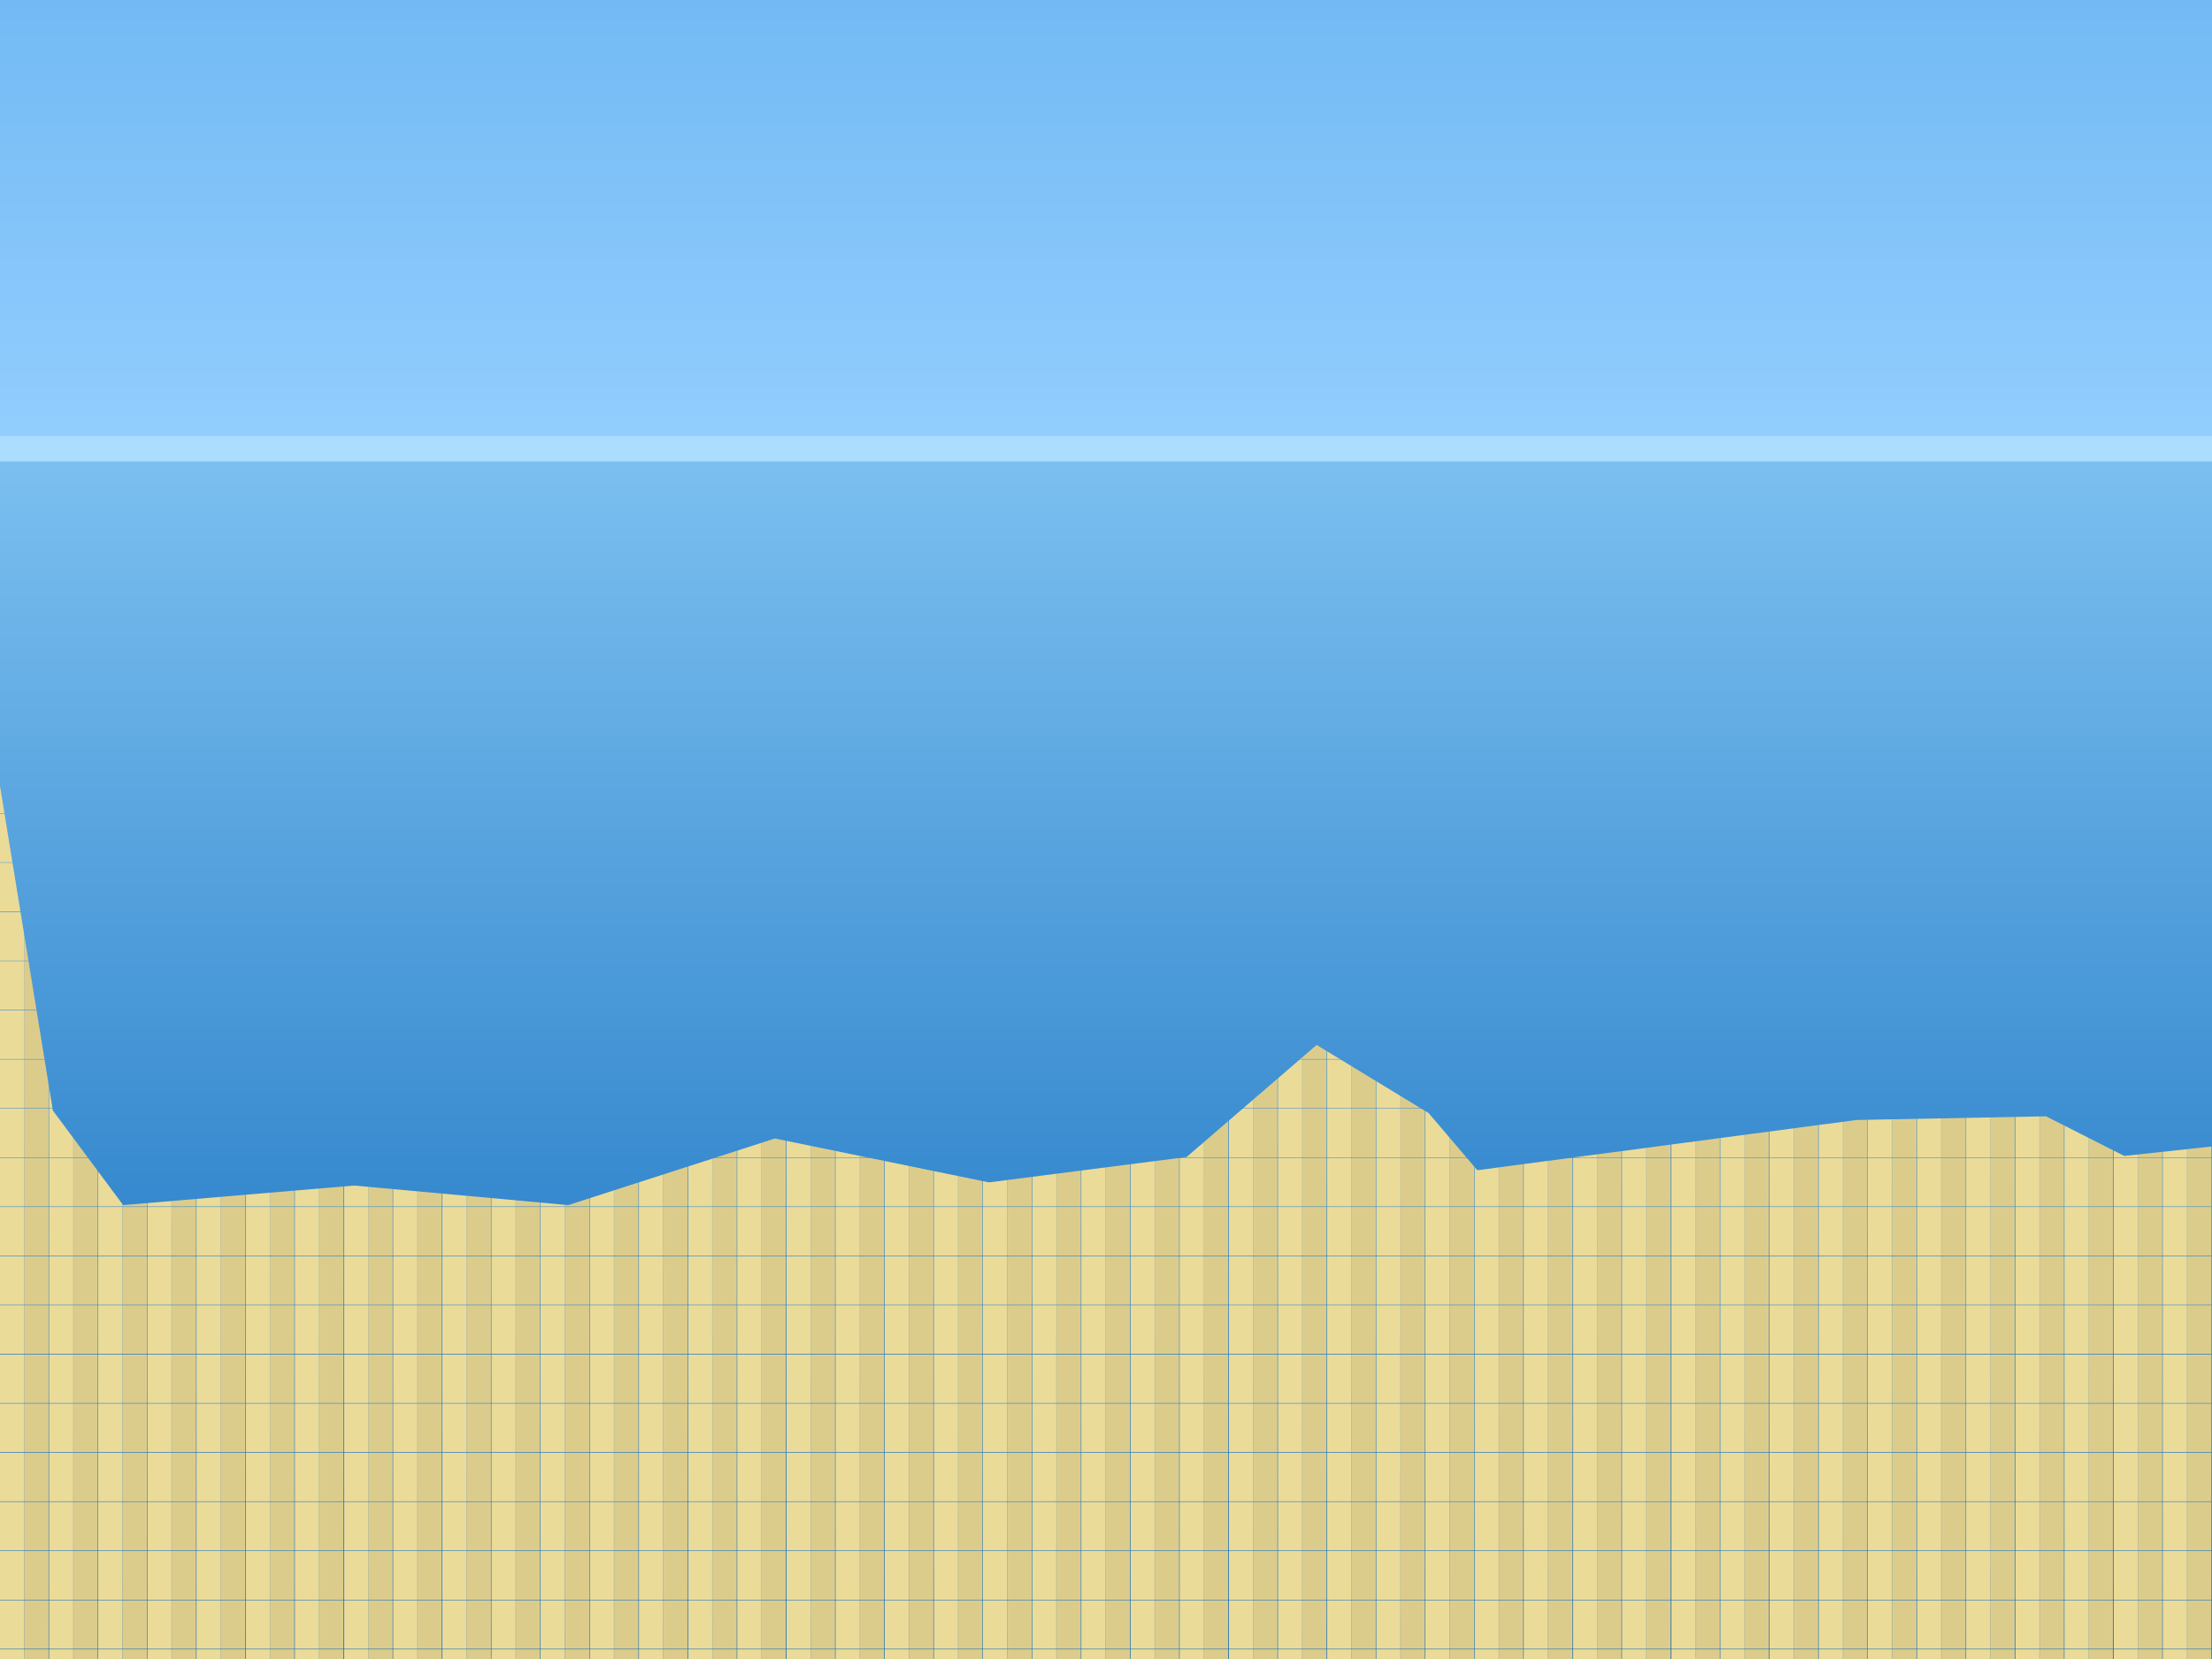 <?xml version="1.0" encoding="utf-8"?>
<!-- Generator: Adobe Illustrator 26.0.0, SVG Export Plug-In . SVG Version: 6.00 Build 0)  -->
<svg version="1.1" xmlns="http://www.w3.org/2000/svg" xmlns:xlink="http://www.w3.org/1999/xlink" x="0px" y="0px"
	 viewBox="0 0 3240 2430" enable-background="new 0 0 3240 2430" xml:space="preserve">
<pattern  y="4000" width="71.22" height="71.22" patternUnits="userSpaceOnUse" id="Reef_1_00000077282531171907651920000006609976611856116369_" viewBox="0 -71.22 71.22 71.22" overflow="visible">
	<g>
		<rect x="0" y="-71.22" fill="none" width="71.22" height="71.22"/>
		<rect x="0" y="-71.22" fill="#EBDB99" width="35.61" height="71.22"/>
		<rect x="35.61" y="-71.22" fill="#DCCC8C" width="35.61" height="71.22"/>
	</g>
</pattern>
<g id="Original_map" display="none">
	<g display="inline">
		<g>
			<path fill="#F3F3F3" d="M3239.86,1678.97c0,249.84,0,499.69,0,749.53c-0.5,0.5-1,1-1.5,1.5c-1078.08,0-2156.16,0-3234.24,0
				c0-417.2,0.01-834.4-0.05-1251.6c0-6.18-0.84-12.37-1.15-18.56c-0.04-0.83,0.78-1.69,1.21-2.54c3.69,0.45,3.7,3.44,4.23,6.08
				c0.43,2.15,0.2,5.41,1.49,6.22c3.21,2.01,2.62,5.1,3.48,7.76c0.37,1.16-0.12,3.1,0.56,3.58c5.59,3.9,3.4,11.04,7.17,16.13
				c3.77,5.09,4.52,12.42,6.6,18.76c0,0-0.08,0.48-0.08,0.48s-0.08-0.53-0.08-0.53c1.1,0.55,2.2,1.11,3.3,1.66
				c-0.2,5.09-0.11,10.08,4.67,13.44c3.74,9.98,7.26,19.99,12.06,29.62c2.42,4.85,2.57,11.2,4.74,16.61
				c1.05,4.45-0.35,9.99,5.49,12.3c0.26,1.44,0.53,2.88,0.79,4.31c-1.64,3.39-0.83,5.85,2.75,7.26c0.48,1.54,0.95,3.09,1.43,4.63
				c0.09,1.94-0.59,4.81,0.42,5.66c3.1,2.59,3.09,5.91,3.8,9.27c0.26,1.21,2.18,2.07,3.34,3.09c0.35,0.58,0.7,1.16,1.05,1.73
				c0.08,0.95,0.16,1.89,0.23,2.84c-1.33,3.96,2.98,6.16,3.2,9c0.54,6.79,3.04,12.76,5.46,18.86c1.66,4.18,3.35,8.36,5.03,12.53
				c0.05,6.4,0.15,12.81,0.15,19.21c-0.01,7.64-0.11,15.28-0.16,22.91c-0.08,14.93-0.16,29.85-0.24,44.78
				c-0.1,6.46-0.21,12.91-0.31,19.37c-3.14,0.59-3.45,2.84-3.54,5.52c-0.38,11.06-0.95,22.12-1.33,33.18
				c-0.06,1.66,0.51,3.34,0.79,5.01c-0.02,11.98-0.05,23.96-0.07,35.94c-0.09,3.94-0.19,7.88-0.28,11.83
				c-2.47,0.71-3.46,2.21-3.52,4.91c-0.41,16.2-1.03,32.39-1.54,48.58c-0.18,5.58,1.18,10.77,5.21,14.73
				c1.73,1.7,3.51,2.98,4.3,5.52c0.29,0.94,2.86,1.17,4.39,1.72c0.14,1.43,0.29,2.86,0.43,4.29c1.63,2.55,3.26,5.1,4.95,7.62
				c0.03,0.04,0.77-0.41,1.18-0.63c5.32,5.27,9.2,11.65,13.64,17.6c4.69,6.29,10.11,12.17,14.67,18.38
				c3.61,4.91,11.86,6.63,11.18,14.81c-0.07,0.87,1.72,2.3,2.92,2.78c5.79,2.33,5.26,9.23,9.65,12.87c2.89,2.39,3.5,7.35,5.9,10.59
				c4.1,5.52,10.97,8.85,12.86,16.17c5.41,0.33,4.47,6.35,7.87,8.83c2.76,2.01,4.16,5.88,6.39,9.25c6.83,0,14.05,0,21.27,0
				c7.5-0.08,15.01-0.15,22.51-0.23c1.47,0.04,2.93,0.09,4.4,0.13c4.72,0,9.44-0.09,14.16,0.02c2.93,0.06,3.91-1.59,4.17-4.1
				c8.88-0.19,17.77-0.39,26.65-0.58c7.92,0.01,15.84,0.1,23.76,0c2.82-0.03,5.4-0.9,6.55-3.93c14.67-0.37,29.35-0.66,44.02-1.18
				c2.91-0.1,6.74-0.13,8.48-1.86c3.54-3.51,7.48-3.11,11.55-3.18c18.14-0.28,36.29-0.3,54.3-3.01c1.46-0.07,2.92-0.13,4.38-0.2
				c4.47-0.02,8.95-0.03,13.42-0.05c4.47,0,8.93,0,13.4,0c3.05,0.03,6.1,0.06,9.15,0.09c3.53-0.17,7.49,1.41,9.81-3.21
				c0.49-0.98,3.11-1.18,4.77-1.26c9.2-0.44,18.4-1.06,27.6-1.02c15.68,0.07,31.36,0.55,47.04,0.95c4.01,0.1,8.57-1.38,11.09,3.71
				c0.34,0.69,2.26,0.79,3.45,0.82c2.98,0.07,5.97-0.07,8.95-0.12c5.96,0.05,11.92,0.09,17.88,0.14c3.9,0.08,7.79,0.16,11.69,0.23
				c14.65,0.94,29.29,1.92,43.95,2.79c3.98,0.24,7.99,0.03,11.97,0.26c1.62,0.09,3.86,0.3,4.7,1.35c2.72,3.39,6.36,3.56,10.06,3.69
				c10.22,0.34,20.44,0.58,30.67,0.82c5.93,0.14,11.84-0.25,17.41,2.82c2.01,1.11,4.84,0.93,7.3,1c12.47,0.38,24.93,0.64,37.4,0.94
				c0.27,2.32,0.94,4.21,3.85,4.12c3.34-0.1,6.69-0.1,10.04-0.14c4.45,0.03,8.9,0.05,13.36,0.08c4.49,0,8.98,0,13.47,0
				c8.96,0.05,17.92,0.09,26.88,0.14c4.34-2.31,9.34-1.69,14.01-3.92c6.45-3.07,14.07-3.68,21.14-5.5c1.56-0.4,3.9-1.19,4.25-2.31
				c1.16-3.71,4.16-2.68,6.59-3.47c7.55-2.48,16.98,0.67,22.66-7.48c0.23-0.32,0.9-0.38,1.39-0.48c6.43-1.35,12.89-2.59,19.29-4.07
				c1.77-0.41,3.36-1.55,5.04-2.34c1.25-0.59,2.54-1.69,3.77-1.63c5.48,0.29,9.97-2.05,14.39-4.79c1.21-0.19,3.32-0.09,3.5-0.63
				c1.6-4.68,5.65-3.79,9.1-4.45c1.86-0.36,4.99-0.94,5.18-1.9c0.72-3.55,3.45-3.16,5.66-3.75c7-1.88,14.04-3.62,21.05-5.49
				c0.92-0.25,2.27-0.75,2.5-1.45c1.39-4.1,4.97-3.34,7.98-3.94c1.94-0.39,3.99-0.62,5.73-1.46c6-2.87,13.23-2.98,18.27-8.07
				c0.4-0.41,1.44-0.13,2.17-0.27c11.27-2.11,22.53-4.23,33.8-6.36c0.24-0.05,0.5-0.05,0.73-0.13c8.28-3.13,16.82-5.56,25.15-8.42
				c5.33-1.83,10.6-3.29,16.05-4.44c0.71-0.15,1.7-0.4,1.99-0.92c2.39-4.32,6.56-3.63,10.41-3.87c3.06-0.15,6.11-0.29,9.06-0.43
				c0.7-2.23,1.2-3.82,1.7-5.4c3.96-0.02,7.92-0.04,11.88-0.06c2.48,5.18,7.09,6.06,12.16,6.01c2.47-0.02,4.93-0.08,7.4-0.13
				c2.99,0.16,6.11,0.93,8.94,0.32c4.19-0.9,4.64,3.92,8.03,4.24c9.03,0.85,17.97,2.09,26.73,4.86c5.98,1.89,12.41,1.5,18.69,3.64
				c8.72,2.97,18.29,3.44,27.5,4.98c8.89,3.2,17.96,5.01,27.5,4.97c6.44-0.03,12.9,1.03,19.34,1.78c1.89,0.22,4.88,0.58,5.36,1.72
				c1.91,4.5,5.69,3.29,8.93,3.66c3.89,0.45,8.39-0.46,11.58,1.21c6.84,3.6,13.97,2.86,21.08,3.35c0.75,0.05,1.53-0.03,2.23,0.17
				c0.9,0.25,2.38,0.6,2.49,1.13c1.03,4.91,4.94,3.94,8.26,4.34c5.9,0.7,12.4-1.36,17.35,3.94c0.64,0.69,2.39,0.4,3.64,0.46
				c3.49,0.17,6.99,0.23,10.48,0.42c2.64,0.14,5.49-0.4,6.45,3.47c0.24,0.97,2.77,1.78,4.32,1.93c4.22,0.42,8.47,0.39,12.71,0.67
				c1.45,0.09,3.75,0.1,4.16,0.91c2.25,4.44,6.35,3.14,9.84,3.59c3.95,0.5,8.67-0.48,11.75,1.36c7.46,4.45,15.24,3.21,22.44,1.62
				c5.04-1.11,10.11-2.16,15.22-3c2.9-0.1,5.81-0.19,8.71-0.29c2.96-0.04,5.92-0.09,8.88-0.13c3.58-0.25,8.36,2.31,9.39-3.97
				c9.99-0.27,19.99-0.45,29.97-0.91c1.74-0.08,4.58-0.94,4.93-2.06c1.07-3.44,3.54-3.03,5.94-3.11c7.99-0.25,15.99-0.37,23.98-0.67
				c1.95-0.07,4.86,0.06,5.64-1.07c2.38-3.44,5.64-2.65,8.72-2.77c7.49-0.29,14.99-0.33,22.48-0.63c3.93-0.16,7.96-0.11,10.55-4.18
				c0.57-0.89,2.64-1.18,4.01-1.15c13.92,0.29,27.66-0.95,41.12-4.66c2.41-0.1,4.82-0.19,7.23-0.29c3.01,0.01,6.02,0.02,9.02,0.03
				c3.98-0.16,8.64,1.85,11.61-1.9c1.85-2.34,3.75-2.59,6.21-2.79c2.12-0.17,4.2-0.77,6.3-1.17c10.44-0.7,20.89-1.37,31.32-2.13
				c2.2-0.16,4.85,0.01,6.47-1.14c6.3-4.44,12.17-9.48,18.41-14.01c3.39-2.46,5.76-5.29,7.02-9.37c0.42-1.37,2.67-2.32,4.25-3.16
				c2.33-1.23,6.64-1.88,6.87-3.31c0.74-4.52,5-4.88,7.08-7.59c1.89-2.45,3.73-5.62,6.33-6.7c4.44-1.84,8.51-2.85,10.77-8.12
				c1.34-3.13,5.86-4.74,8.37-7.54c4.14-4.61,7.95-9.48,14.24-11.37c0.87-0.26,2.3-0.96,2.3-1.46c0.04-3.47,3-3.27,4.99-4.33
				c2.47-1.31,5.84-1.84,5.14-6.03c-0.08-0.5,1.62-1.28,2.48-1.96c4.95-3.87,10.4-7.27,14.65-11.8c2.67-2.85,5.03-5.17,9.72-5.27
				c-1.14-3.62,0.05-5.29,3.46-6.05c2.11-0.47,4.99-2.12,5.59-3.89c1.54-4.59,5.47-5.69,8.87-7.71c3,0.55,4.67-0.4,4.42-3.75
				c-0.09-1.19,0.13-2.41,0.2-3.62c1.17-0.32,2.61-0.32,3.45-1.03c2.55-2.13,6.2-3.47,6.21-7.68c5.31-0.58,7.57-5.49,11.46-8.11
				c4-2.7,7.95-5.47,11.85-8.32c2.94-2.15,3.99-6.2,7.6-7.72c2.94-0.08,5.89-0.16,8.83-0.24c3.12,1.28,7.42,1.7,9.12,4.02
				c3.55,4.85,8.63,5.99,13.49,7.99c3.36,2.04,6.72,4.07,10.08,6.11c0.33,0.87,0.62,2.49,0.99,2.51c7.01,0.39,11.61,4.59,15.76,9.59
				c3.32,3.29,9.97,3.07,10.27,9.69c0.01,0.24,2.18,0.39,3.34,0.58c1.48,0.02,2.95,0.05,4.43,0.07c2.89,1.11,5.79,2.21,8.68,3.32
				c0.09,1.7,0.18,3.4,0.28,5.4c6.69,0.5,12.84,1.78,16.36,8.14c0.3,0.53,1.23,0.73,1.89,1.05c4.36,2.11,8.55,4.87,13.15,6.14
				c4.35,1.2,5.38,5.68,8.87,7.2c3.97,1.73,8.24,2.79,12.85,4.3c0.37,1.47,0.83,3.32,1.21,4.88c5.07,2.81,10.48,2.77,15.2,6.92
				c4.47,3.94,11.8,4.71,16.65,9.6c1.24,1.25,2.51,2.14,3.58,3.85c3.52,5.63,5.39,13.07,13.57,14.37c0.51,4.98,3.94,9.14,8.84,10.74
				c0.12,1.34,0.24,2.67,0.36,4.01c1.45,1.05,2.9,2.11,4.35,3.16c4.58,7.63,10.16,14.37,16.54,20.65
				c4.84,4.76,10.95,8.47,13.97,14.97c2.26,3.18,4.52,6.35,7.44,10.45c3.07,0,7.24,0,11.42,0c7.22,0,14.44,0,21.78,0
				c0.38-2.57,0.62-4.22,0.87-5.87c6.39-0.33,12.78-0.76,19.17-0.97c4.29-0.14,8.26-1.07,11.83-3.5c3.17-0.01,6.33-0.02,9.5-0.02
				c4.47-0.01,8.95-0.02,13.42-0.04c6.03,0.61,11.99,1.04,16.34-4.51c0.42-0.54,1.21-0.79,1.84-1.17
				c12.58-0.75,25.19-1.16,37.72-2.38c7-0.68,14.46,0.52,20.89-3.64c4.42-0.12,8.84-0.23,13.26-0.35c16.95-1.55,34-2.4,50.78-5.04
				c5.73-0.9,11.48-2.16,17.33-2.67c1.24-0.11,2.49-0.13,3.71-0.35c13.11-2.33,26.18-4.85,39.56-5.1c0.74-0.01,1.52-0.06,2.22-0.28
				c1.15-0.36,2.22-0.93,3.36-1.29c2.99-0.95,5.96-2.25,9.03-2.64c4.43-0.56,8.94-0.43,13.42-0.6c4.46-0.03,8.92-0.05,13.38-0.08
				c3.65,0,7.3,0,10.85,0c1.11-2.1,2.02-3.82,2.93-5.53c4.23-0.1,8.46-0.11,12.68-0.32c13.66-0.67,27.32-1.34,40.96-2.2
				c2.39-0.15,5.84-0.54,6.86-2.09c2.17-3.3,5.06-2.73,7.86-2.92c4.96-0.34,9.94-0.45,14.92-0.53c5.55-0.1,10.84-1.12,15.69-3.95
				c2.94-0.12,5.88-0.23,8.83-0.35c3-0.01,5.99-0.01,8.99-0.02c2.97-0.01,5.94-0.01,8.9-0.02c2.84-0.31,7.26,0.37,8.22-1.13
				c2.44-3.85,5.66-3.17,8.94-3.47c2.91-0.27,5.81-0.58,8.71-0.88c14.7-0.77,29.41-1.5,44.1-2.34c1.92-0.11,5.19-0.39,5.47-1.3
				c1.61-5.31,5.83-3.93,9.22-3.96c41.44-0.38,82.89-0.52,124.33-0.97c19.92-0.22,39.83-0.96,59.74-1.5
				c1.47-0.04,3.32,0.11,4.32-0.68c3.74-2.93,8.01-2.4,12.2-2.41c20.72-0.05,41.45-0.02,62.17-0.08c2.72-0.01,5.43-0.36,8.15-0.56
				c2.45,0.06,4.91,0.12,7.36,0.19c0.89,1.74,1.77,3.49,2.72,5.35c2.25,0.36,4.44,0.71,5.92,0.95c1.78,2.08,2.88,4.65,4.53,5.07
				c4.51,1.15,9.24,1.39,13.89,1.98c3.82,0.83,6.42,3.43,8.92,6.17c1.33,2.95,3.55,4.84,6.85,4.41c4.52-0.58,2.82,5.41,6.51,5.72
				c4.58,0.39,9.13,1.11,13.7,1.69c3.43,0.99,6.32,2.77,8.33,5.79c5.93-0.69,7.76,5.32,12.04,7.34c5.41,2.55,10.72,5.36,16.26,7.59
				c4.34,1.75,9.69,1.79,13.29,4.39c3.79,2.73,6.86,1.69,10.35,1.06c1.94-0.35,3.83-1.65,5.7-1.56c16.96,0.81,33.48-3.47,50.29-4.21
				c5.22-0.23,10.82,0.25,15.53-1.51c7.73-2.89,15.59-2.33,23.41-3.09c4.94-0.48,9.88-1.02,14.8-1.75
				C3233.25,1680.55,3236.54,1679.68,3239.86,1678.97z"/>
			<path fill="#C9DAF8" d="M3239.86,3.02c0,219.36,0,438.72,0,658.09c-2.24-0.08-4.49-0.23-6.73-0.23
				c-421.17-0.01-842.33-0.01-1263.5,0.02c-3.47,0-6.95,0.48-10.42,0.73c-3.24-0.14-6.47-0.4-9.71-0.4
				c-644.95-0.02-1289.9-0.02-1934.85-0.01c-2.99,0-5.99,0.18-8.98,0.27c-0.53-0.18-1.06-0.37-1.59-0.55
				c0-85.18,0.03-170.35-0.07-255.53c-0.01-6.68-0.91-13.36-1.4-20.04c0.51-2.07,1.46-4.14,1.47-6.22
				c0.08-50.91,0.08-101.82,0-152.72c0-2.05-0.96-4.11-1.47-6.16C2.61,147.36,2.62,74.45,2.63,1.53c3.5,0,7-0.01,10.49-0.01
				c120.44,0,240.87,0,361.31,0c120.69,0,241.38-0.35,362.06,0.1c120.33,0.45,240.67-1.97,360.99,1.4
				C1811.61,3.02,2525.73,3.02,3239.86,3.02z"/>
			<path fill="#0B5394" d="M3239.86,662.61c0,185.38,0,370.77,0,556.15c-3.25-0.06-6.49-0.16-9.74-0.16
				c-419.07-0.01-838.14-0.01-1257.21,0c-3,0-6,0.07-8.99,0.11c-0.08-0.52-0.15-1.04-0.23-1.56c0.02-68.21,0.04-136.41,0.04-204.62
				c0.01-113.18,0-226.36,0-339.53c0-3.16,0-6.32,0-10.33c4.51,0,7.94,0,11.38,0c418.08,0,836.17,0,1254.25,0
				C3232.86,662.67,3236.36,662.63,3239.86,662.61z"/>
			<path d="M1981.81,1563.72c-4.15-5-8.75-9.2-15.76-9.59c-0.38-0.02-0.66-1.64-0.99-2.51c0.88-0.33,1.76-0.67,3.86-1.46
				c-6.39-2.21-5.1-6.77-5.1-10.78c-0.03-101.67-0.02-203.33-0.03-305c0-3.25-0.1-6.49-0.15-9.74l0.14,0.01
				c4,0.01,7.99,0.03,11.99,0.03c417.87,0,835.73,0,1253.6,0c3.5,0,6.99,0.05,10.49,0.07c0,151.4,0,302.81,0,454.21
				c-3.32,0.7-6.61,1.58-9.96,2.08c-4.91,0.73-9.85,1.27-14.8,1.75c-7.83,0.76-15.68,0.2-23.41,3.09
				c-4.71,1.76-10.32,1.28-15.53,1.51c-16.82,0.74-33.33,5.02-50.29,4.21c-1.87-0.09-3.76,1.21-5.7,1.56
				c-3.49,0.63-6.56,1.67-10.35-1.06c-3.6-2.6-8.95-2.64-13.29-4.39c-5.54-2.23-10.85-5.03-16.26-7.59
				c-4.27-2.02-6.11-8.03-12.04-7.34c-2.02-3.02-4.9-4.81-8.33-5.79c-3.43-1.63-7.13-2.87-10.23-4.98
				c-5.18-3.53-10.14-7.2-16.83-6.84c-2.5-2.74-5.1-5.34-8.92-6.17c-4.16-2.21-9.83-1.86-12.17-7.23c-0.21-0.47-1.33-0.48-1.95-0.85
				c-2.02-1.2-3.93-2.6-6.01-3.68c-1.66-0.86-3.51-1.38-5.27-2.05c0.01-2.57-0.82-4.28-3.82-4.26c-13.9,0.07-27.81,0.11-41.71,0.06
				c-2.89-0.01-4.01,1.41-4.12,4.04c-34.94,0.1-69.87,0.16-104.81,0.3c-29.44,0.12-58.89,0.33-88.33,0.5
				c-9.19-0.09-18.38-0.22-27.57-0.25c-2.45-0.01-5.11-0.1-6.13,2.98c-4.11,0.61-8.21,1.39-12.34,1.77
				c-4.71,0.43-9.47,0.35-14.17,0.8c-2.42,0.23-5.92,0.35-6.95,1.87c-2.54,3.76-5.97,2.9-9.27,3.22c-9.15,0.88-18.31,1.7-27.46,2.55
				c-5.87,0.16-11.73,0.32-17.6,0.48c-2.97,0-5.94-0.01-8.91-0.01c-2.78,0-5.56,0-8.49,0c-0.33,2.31-0.57,3.92-0.8,5.54
				c-2.94,0.12-5.88,0.23-8.83,0.35c-6.47,0.08-13.36-1.21-19.29,0.61c-6.89,2.12-13.64,1.96-20.5,2.49
				c-3.98,0.31-8.04,0.38-11.88,1.33c-2.37,0.58-4.3,3.6-6.58,3.81c-8.83,0.82-17.73,1.68-27.17,0.19c0-3.28,0.02-5.98,0-8.68
				c-0.13-16.22-0.23-32.45-0.44-48.67c-0.03-2.45,0.23-5.63-1.12-7.2c-3.34-3.89-2.82-8.28-3.14-12.67
				c-0.34-4.62,0.61-9.62-3.83-13.1c-0.45-0.35-0.46-1.4-0.51-2.13c-0.33-5.75-0.55-11.07-4.17-16.5
				c-3.24-4.86-2.59-12.09-7.56-16.61c0.28-5.13-2.22-9.12-4.93-13.21c-2.3-3.46-5.74-6.54-5.45-11.31
				c-5.92-4.51-7.76-12.03-12.71-17.26c0.18-7.19,0.18-7.19-4.45-8.9c-2.64-1.79-3.54-5.9-5.42-6.94
				c-4.65-2.57-7.27-6.74-10.86-10.1c-3.17-2.97-7.48-5.14-9.69-8.66c-4.33-6.91-8.61-13.44-16.62-16.52
				c-0.8-0.31-1.48-1.19-1.99-1.96c-2.98-4.42-6.98-7.19-12.23-7.58c-1.05-1.87-1.62-3.95-2.98-5.08c-3.06-2.54-6.26-5.27-9.88-6.72
				c-4.61-1.84-7.12-4.87-8.47-9.34c-0.2-0.66-0.77-1.21-1.02-1.58c-6.45-1.94-13.8-1.06-17.84-7.86c-0.28-0.46-1.37-0.49-2.1-0.63
				c-4.88-0.93-9.77-1.83-14.66-2.73c-0.32-1.79-0.64-3.58-1.04-5.79c-2.97,0-5.54,0-8.11,0c-2.78-0.23-5.57-0.46-8.35-0.7
				c-2.03-1.2-5.02-1.92-5.92-3.7c-2.5-4.91-6.67-4.45-10.85-4.55c-3.48-0.09-6.98,0.02-10.43-0.3c-1.57-0.15-3.77-0.68-4.45-1.8
				c-1.48-2.43-3.53-2.48-5.75-2.5c-4.22-0.03-8.44,0.02-12.66,0.04c-1.45-0.13-2.9-0.26-4.35-0.38c-0.02-2.56-0.81-4.31-3.84-4.3
				c-10.96,0.05-21.92,0.06-32.88,0.02c-3.02-0.01-3.84,1.71-3.86,4.28c-6.24,0.13-12.48,0.14-18.7,0.44
				c-2.18,0.1-4.99,0.21-6.35,1.52c-3.84,3.7-8.46,3.71-13.15,4.1c-1.95,0.16-5.05,0.11-5.59,1.18c-2.2,4.38-6.24,3.48-9.67,4.11
				c-5.38,0.98-10.84,1.54-16.23,2.46c-1.61,0.28-3.93,0.77-4.5,1.89c-1.78,3.49-4.77,3.64-7.97,4.4c-4.19,1-8.22,2.79-12.19,4.53
				c-1.88,0.82-3.33,2.77-5.24,3.37c-4,1.27-8.17,1.98-12.48,2.96c-0.3,2.95-1.19,5.24-4.74,5.51c-1.3,0.1-2.95,1.17-3.67,2.29
				c-3.33,5.17-9.15,7.52-13.35,11.84c-3.79,3.9-9.7,6.26-14.53,9.64c-5.25,3.67-10.21,7.83-13.2,12.69
				c-4.49,7.32-13.56,10.11-16.43,18.47c-6.22,1.69-8.25,7.56-11.85,11.87c-1.03,1.23-2.87,2.34-3.02,3.65
				c-0.74,6.36-5.24,10.71-8.17,15.82c-2.79,4.85-7.82,8.71-9.5,13.79c-1.56,4.73-7.01,7.83-5.61,13.72
				c0.23,0.95-0.84,2.23-1.37,3.32c-0.92,1.88-2.03,3.68-2.79,5.62c-0.72,1.82-0.81,3.92-1.67,5.65
				c-3.62,7.26-7.73,14.33-8.64,22.59c-0.55,4.96-3.22,7.47-8.04,7.96c-2.89-1.11-5.79-2.21-8.68-3.32c-0.24-6.8-0.24-6.8-4.85-7.27
				c-1.83-0.54-3.63-1.17-5.48-1.59C1986.97,1564.62,1984.38,1564.21,1981.81,1563.72z"/>
			<path fill="#FCFCFD" d="M2.63,1.53C2.62,74.45,2.61,147.36,2.6,220.27c-0.09,2.49-0.25,4.97-0.25,7.46
				c-0.01,49.81-0.02,99.62,0,149.43c0,2.74,0.16,5.47,0.25,8.21c0.49,6.68,1.39,13.36,1.4,20.04c0.1,85.18,0.07,170.35,0.07,255.53
				c0.05,0.56,0.11,1.12,0.16,1.67c-0.14,3.23-0.39,6.46-0.39,9.69c0,115.51,0.01,231.02,0.06,346.53
				c0.02,46.15,0.15,92.3,0.23,138.45c-0.42,0.85-1.25,1.72-1.21,2.54c0.3,6.19,1.15,12.37,1.15,18.56
				c0.06,417.2,0.05,834.4,0.05,1251.6c-1.25,0-2.5,0-4.12,0C0,1620.01,0,810.02,0,0.03c0.62,0,1.62,0,2.62,0
				C2.62,0.53,2.63,1.03,2.63,1.53z"/>
			<path fill="#F6F5FD" d="M2.63,1.53c0-0.5,0-1,0-1.51c1076.83,0,2153.66,0,3230.49,0c1.75,0,3.5,0.08,5.25-0.02
				c2.96-0.16,0.88,2.08,1.5,3.02c-714.13,0-1428.25,0-2142.38-0.01c-120.32-3.37-240.66-0.95-360.99-1.4
				c-120.69-0.45-241.37-0.1-362.06-0.1c-120.44,0-240.87,0-361.31,0C9.62,1.52,6.13,1.53,2.63,1.53z"/>
			<path fill="#252831" d="M3239.86,1224.76c-3.5-0.03-6.99-0.07-10.49-0.07c-417.87,0-835.73,0-1253.6,0c-4,0-7.99-0.02-11.99-0.02
				c0.05-1.98,0.09-3.96,0.14-5.94c3-0.04,6-0.11,8.99-0.11c419.07-0.01,838.14-0.01,1257.21,0c3.25,0,6.49,0.11,9.74,0.16
				C3239.86,1220.76,3239.86,1222.76,3239.86,1224.76z"/>
			<path fill="#5381B5" d="M3239.86,662.61c-3.5,0.02-7,0.06-10.5,0.06c-418.08,0-836.17,0-1254.25,0c-3.44,0-6.87,0-11.38,0
				c0,4.01,0,7.17,0,10.33c0,113.18,0.01,226.36,0,339.53c0,68.21-0.03,136.41-0.04,204.62c-1.46,0.07-2.93,0.14-4.39,0.21
				c0.02-1.75,0.07-3.49,0.07-5.24c0-181,0-361.99,0-542.99c0-2.5-0.11-4.99-0.16-7.49c3.47-0.25,6.95-0.73,10.42-0.73
				c421.17-0.03,842.33-0.03,1263.5-0.02c2.24,0,4.49,0.15,6.73,0.23C3239.86,661.61,3239.86,662.11,3239.86,662.61z"/>
			<path fill="#FCFCFD" d="M3238.36,2430c0.5-0.5,1-1,1.5-1.5C3239.36,2429,3238.86,2429.5,3238.36,2430z"/>
			<path fill="#2C609B" d="M1959.21,661.63c0.06,2.5,0.16,4.99,0.16,7.49c0.01,181,0.01,361.99,0,542.99c0,1.75-0.05,3.49-0.07,5.24
				c-1,0-2,0.01-3,0.01c-638.34,0-1276.67,0-1915.01,0c-3.5,0-6.99,0.05-10.49,0.07c-1.1-0.55-2.2-1.11-3.3-1.66
				c0,0,0.16,0.05,0.16,0.05c-2.08-6.35-2.83-13.67-6.6-18.76c-3.77-5.09-1.58-12.23-7.17-16.13c-0.68-0.47-0.19-2.42-0.56-3.58
				c-0.85-2.67-0.27-5.75-3.48-7.76c-1.29-0.81-1.06-4.07-1.49-6.22c-0.53-2.64-0.54-5.63-4.23-6.08
				c-0.08-46.15-0.21-92.3-0.23-138.45C3.85,903.33,3.84,787.82,3.84,672.31c0-3.23,0.26-6.46,0.39-9.69
				c0.48-0.37,0.96-0.75,1.43-1.12c2.99-0.09,5.99-0.27,8.98-0.27c644.95-0.01,1289.9-0.01,1934.85,0.01
				C1952.73,661.23,1955.97,661.49,1959.21,661.63z"/>
			<path fill="#14200F" d="M1878.33,1573.97c-3.4,2.02-7.33,3.12-8.87,7.71c-0.6,1.77-3.47,3.42-5.59,3.89
				c-3.42,0.76-4.6,2.43-3.46,6.05c-4.7,0.09-7.05,2.42-9.72,5.27c-4.25,4.53-9.7,7.93-14.65,11.8c-0.86,0.67-2.56,1.45-2.48,1.96
				c0.69,4.2-2.68,4.72-5.14,6.03c-1.99,1.06-4.95,0.86-4.99,4.33c-0.01,0.51-1.43,1.2-2.3,1.46c-6.29,1.89-10.09,6.76-14.24,11.37
				c-2.52,2.8-7.03,4.42-8.37,7.54c-2.26,5.27-6.34,6.28-10.77,8.12c-2.6,1.08-4.44,4.25-6.33,6.7c-2.08,2.71-6.35,3.08-7.08,7.59
				c-0.23,1.43-4.54,2.08-6.87,3.31c-1.58,0.83-3.82,1.79-4.25,3.16c-1.26,4.08-3.63,6.91-7.02,9.37
				c-6.24,4.53-12.11,9.58-18.41,14.01c-1.63,1.14-4.28,0.98-6.47,1.14c-10.44,0.76-20.88,1.43-31.32,2.13
				c-6.98,0.09-13.96,0.19-20.93,0.28c-3.96,0.01-7.91,0.01-11.87,0.02c-8.29-0.42-8.29-0.42-9.39,5.25
				c-5,0.13-9.99,0.21-14.98,0.41c-5.49,0.22-11.37-0.59-16.35,1.14c-5.4,1.88-10.64,2.06-16.05,2.33
				c-4.99,0.25-9.99,0.3-14.97,0.67c-2.46,0.18-6.05,0.05-7.12,1.52c-3.33,4.59-7.86,3.37-12.11,3.72
				c-8.45,0.69-17.2,0.17-25.27,2.26c-6.4,1.66-12.64,2.02-19.03,2.47c-2.48,0.17-4.96,0.46-7.44,0.7
				c-3.89,0.16-7.78,0.29-11.67,0.49c-2.81,0.15-2.7,2.43-3.04,4.35c-7.13,0.35-14.27,0.69-21.4,1.04
				c-5.02,0.3-10.08,0.39-15.05,1.07c-1.16,0.16-2.06,2.29-3.08,3.52c-7.98,0.11-15.96,0.42-23.94,0.25
				c-5.2-0.11-10.76,1.07-15.08-3.68c-1.08-1.19-3.73-1.12-5.69-1.33c-3.22-0.34-6.48-0.35-9.7-0.68c-1.42-0.15-3.52-0.31-4.05-1.21
				c-2.49-4.24-6.62-3.86-10.48-4.26c-3.71-0.39-8.14,0.59-11.03-1.12c-6.03-3.55-12.4-3.14-18.76-3.83
				c-2.13-0.23-5.25-0.37-6.1-1.7c-2.35-3.69-5.75-3.52-9.16-3.83c-3.97-0.36-8.39,0.41-11.82-1.12c-6-2.66-12.13-2.32-18.28-2.89
				c-1.94-0.18-4.3,0.05-5.73-0.96c-5.49-3.88-11.62-4.67-18.05-5.13c-9.42-0.68-19.23-0.52-28.1-3.24
				c-8.15-2.5-16.01-2.41-24.11-2.51c-9.21-1.54-18.78-2.01-27.5-4.98c-6.28-2.14-12.7-1.75-18.69-3.64
				c-8.77-2.77-17.7-4-26.73-4.86c-3.39-0.32-3.84-5.14-8.03-4.24c-2.83,0.61-5.95-0.16-8.94-0.32c-0.35-1.64-0.7-3.28-1.25-5.88
				c-6.13,0-12.22,0-18.31,0c-3.96,0.02-7.92,0.04-11.88,0.06c-3.13,0-6.26,0-9.37,0c-0.6,2.53-0.99,4.18-1.39,5.83
				c-3.85,0.24-8.02-0.46-10.41,3.87c-0.29,0.52-1.28,0.77-1.99,0.92c-5.45,1.15-10.73,2.61-16.05,4.44
				c-8.33,2.86-16.86,5.29-25.15,8.42c-0.23,0.09-0.49,0.09-0.73,0.13c-11.27,2.12-22.53,4.25-33.8,6.36
				c-0.73,0.14-1.77-0.14-2.17,0.27c-5.04,5.09-12.27,5.2-18.27,8.07c-1.74,0.83-3.8,1.07-5.73,1.46c-3.01,0.6-6.59-0.16-7.98,3.94
				c-0.24,0.69-1.58,1.2-2.5,1.45c-7.01,1.87-14.05,3.61-21.05,5.49c-2.21,0.59-4.94,0.2-5.66,3.75c-0.19,0.96-3.32,1.54-5.18,1.9
				c-3.45,0.66-7.49-0.23-9.1,4.45c-0.19,0.55-2.29,0.44-3.5,0.63c-8.95-1.8-16.51,4.53-25.19,4.36c-0.4-0.01-1.01,0.41-1.17,0.78
				c-1.43,3.31-4.55,2.32-7.08,2.89c-2.37,0.53-4.76,1.04-7.09,1.72c-2.02,0.59-3.92,1.64-5.96,2.06c-2.39,0.49-4.87,0.53-7.13,0.74
				c-0.83,1.89-1.49,3.42-1.96,4.5c-5.92,0.93-11.3,1.88-16.7,2.59c-5.33,0.7-9.86,1.9-14.63,5.49c-4.88,3.67-12.34,3.98-18.73,5.53
				c-3.2,0.78-6.36,1.25-6.88,5.33c-8.96-0.05-17.92-0.09-26.88-0.14c-0.13-2.53-0.98-4.31-3.97-4.21
				c-1.99,0.07-3.98-0.07-5.97-0.11c-2.18-0.28-4.36-0.75-6.55-0.81c-8.71-0.26-17.43-0.36-26.14-0.59
				c-2.22-0.06-4.46-0.26-6.65-0.65c-5.56-0.99-11.05-2.72-16.64-3.09c-10.18-0.67-20.4-0.54-30.61-0.8
				c-1.98-0.05-4.82,0.4-5.78-0.69c-4.59-5.2-10.79-4.35-16.4-4.58c-27.85-1.14-55.72-1.86-83.58-2.73
				c-0.37-1.62-0.73-3.24-1.21-5.38c-5.85,0-11.46,0-17.07,0c-4.52,0.03-9.05,0.05-13.57,0.08c-7.2-0.17-14.4-0.33-21.6-0.51
				c-2.73-0.07-5.64,0.42-8.16-0.35c-11.12-3.4-22.46-2.95-33.82-2.58c-14.79,0.47-29.32,4.23-44.21,3.4
				c-4.45,0.02-8.89,0.04-13.34,0.07c-4.5-0.02-9-0.04-13.51-0.05c-4.18,0-8.37,0-12.83,0c-0.34,2.26-0.59,3.92-0.84,5.59
				c-1.46,0.07-2.92,0.13-4.38,0.2c-2.48-0.11-4.96-0.38-7.43-0.31c-24.89,0.71-49.78,1.42-74.66,2.27
				c-6.95,0.24-13.89,0.86-20.82,1.46c-1.4,0.12-3.53,0.5-3.98,1.42c-1.66,3.35-4.54,2.58-7.13,2.64
				c-12.2,0.29-24.41,0.41-36.61,0.73c-2.7,0.07-5.75,0.06-7.99,1.28c-4.64,2.52-9.49,2.49-14.43,2.57
				c-8.97,0.16-17.93,0.24-26.9,0.49c-2.16,0.06-4.31,0.66-6.46,1.01c-3.11,0.09-6.22,0.32-9.32,0.23
				c-2.99-0.08-4.26,1.52-4.82,4.11c-7.22,0-14.44,0-21.27,0c-2.22-3.38-3.63-7.25-6.39-9.25c-3.41-2.48-2.47-8.5-7.87-8.83
				c-1.89-7.32-8.77-10.64-12.86-16.17c-2.4-3.24-3.01-8.19-5.9-10.59c-4.39-3.64-3.86-10.54-9.65-12.87
				c-1.2-0.48-2.99-1.92-2.92-2.78c0.67-8.18-7.58-9.9-11.18-14.81c-4.57-6.22-9.98-12.1-14.67-18.38
				c-4.44-5.96-8.32-12.33-13.64-17.6c-0.58-3.61-1.43-6.99-6.13-6.99c-0.14-1.43-0.29-2.86-0.43-4.29
				c-0.83-1.89-1.15-4.39-2.57-5.55c-5.58-4.57-6.89-10.5-6.46-17.19c0.05-0.74,0.15-1.48,0.15-2.22
				c0.02-16.83,0.03-33.66,0.04-50.5c0.09-3.94,0.19-7.88,0.28-11.83c1.93-0.44,4.03-0.59,4.02-3.41
				c-0.06-10.94-0.07-21.87-0.1-32.81c0.07-14.48,0.15-28.95,0.22-43.43c0.1-6.46,0.21-12.91,0.31-19.36
				c0.81-1.13,2.12-2.17,2.35-3.41c2.55-13.74,2.25-27.63,1.73-41.51c0.12-13.47,0.24-26.94,0.36-40.41
				c-0.15-1.47,0.24-3.7-0.55-4.26c-2.87-2.02-4.45-4.39-3.78-7.89c0.74-3.84-4.2-4.99-4.07-7.87c0.32-6.99-4.35-12.41-5.1-18.97
				c-0.3-2.66-2.36-2.8-4.37-2.98c-0.08-0.95-0.16-1.89-0.23-2.84c0.09-0.55,0.18-1.1,0.26-1.65c-0.44-2.63,0.04-6.49-1.51-7.64
				c-2.96-2.21-2.99-4.74-3.16-7.62c-0.16-2.83-2.13-2.89-4.2-2.84c-0.48-1.54-0.95-3.09-1.43-4.63c-0.14-2.71,0.8-5.84-2.75-7.26
				c-0.26-1.44-0.53-2.88-0.79-4.31c0.89-5.31,0.11-9.88-5.49-12.3c-2.17-5.41-2.32-11.76-4.74-16.61
				c-4.8-9.63-8.32-19.64-12.06-29.62c0.35-1.89,0.69-3.79,1.14-6.26c3.55,0,6.75,0,9.96,0c634.31,0,1268.63,0,1902.94,0.01
				c3.25,0,6.49,0.13,9.74,0.19c0.02,104.37,0.03,208.73,0.04,313.1c0,1.25-0.1,2.5-0.01,3.74c0.23,3.2-2,3.56-4.32,3.85
				c-4.87-1.99-9.95-3.13-13.49-7.99c-1.7-2.32-6-2.74-9.12-4.02c-0.24-1.83-0.48-3.66-0.7-5.36c-7.51-0.55-7.51-0.55-8.13,5.6
				c-3.61,1.52-4.66,5.57-7.6,7.72c-3.89,2.85-7.85,5.63-11.85,8.32c-3.88,2.62-6.14,7.52-11.46,8.11c-0.02,4.2-3.66,5.55-6.21,7.68
				c-0.85,0.71-2.29,0.7-3.45,1.03C1878.3,1567.29,1878.3,1567.29,1878.33,1573.97z"/>
			<path fill="#656666" d="M2008.54,1577.38c4.82-0.49,7.5-3.01,8.04-7.96c0.91-8.26,5.02-15.33,8.64-22.59
				c0.86-1.73,0.95-3.83,1.67-5.65c0.76-1.94,1.87-3.74,2.79-5.62c0.53-1.09,1.6-2.37,1.37-3.32c-1.4-5.88,4.05-8.99,5.61-13.72
				c1.68-5.08,6.71-8.94,9.5-13.79c2.94-5.11,7.43-9.46,8.17-15.82c0.15-1.32,2-2.42,3.02-3.65c3.59-4.31,5.62-10.18,11.85-11.87
				c2.87-8.37,11.94-11.16,16.43-18.47c2.98-4.86,7.94-9.01,13.2-12.69c4.84-3.38,10.74-5.75,14.53-9.64
				c4.2-4.32,10.02-6.67,13.35-11.84c0.72-1.12,2.37-2.19,3.67-2.29c3.54-0.27,4.44-2.56,4.74-5.51c4.3-0.99,8.48-1.7,12.48-2.96
				c1.91-0.6,3.36-2.55,5.24-3.37c3.97-1.73,8-3.53,12.19-4.53c3.21-0.76,6.19-0.91,7.97-4.4c0.57-1.12,2.89-1.62,4.5-1.89
				c5.39-0.93,10.85-1.48,16.23-2.46c3.44-0.63,7.47,0.27,9.67-4.11c0.54-1.07,3.64-1.01,5.59-1.18c4.69-0.39,9.31-0.4,13.15-4.1
				c1.36-1.31,4.17-1.42,6.35-1.52c6.23-0.3,12.47-0.31,18.7-0.44c13.52,0,27.05,0,40.57,0c1.45,0.13,2.9,0.26,4.36,0.38
				c1.01,1.47,1.71,3.66,3.1,4.25c2.41,1.02,5.23,1.36,7.89,1.44c6.39,0.19,12.78,0.06,19,0.06c1.22,2.34,2.09,4.02,2.9,5.58
				c5.95,0.51,11.56,0.99,17.17,1.46c2.78,0.23,5.57,0.46,8.35,0.7c0.27,1.66,0.54,3.32,0.81,4.93c1.03,0.32,1.71,0.69,2.42,0.73
				c1.97,0.12,3.95,0.1,5.93,0.13c4.89,0.91,9.77,1.81,14.66,2.73c0.73,0.14,1.82,0.16,2.1,0.63c4.04,6.79,11.39,5.91,17.84,7.86
				c0.25,0.37,0.82,0.92,1.02,1.58c1.35,4.47,3.86,7.49,8.47,9.34c3.62,1.45,6.82,4.17,9.88,6.72c1.36,1.13,1.93,3.21,2.98,5.08
				c5.26,0.39,9.25,3.15,12.23,7.58c0.51,0.76,1.19,1.65,1.99,1.96c8.01,3.08,12.29,9.61,16.62,16.52c2.21,3.52,6.51,5.69,9.69,8.66
				c3.59,3.36,6.2,7.54,10.86,10.1c1.88,1.04,2.78,5.15,5.42,6.94c0.05,1.46,0.21,2.93,0.11,4.38c-0.21,3.16,1.43,4.41,4.34,4.52
				c4.95,5.23,6.79,12.74,12.71,17.26c-0.29,4.77,3.15,7.85,5.45,11.31c2.72,4.09,5.22,8.08,4.93,13.21
				c4.97,4.52,4.32,11.75,7.56,16.61c3.62,5.43,3.84,10.75,4.17,16.5c0.04,0.73,0.05,1.77,0.51,2.13c4.44,3.47,3.49,8.48,3.83,13.1
				c0.32,4.39-0.2,8.78,3.14,12.67c1.35,1.57,1.09,4.75,1.12,7.2c0.22,16.22,0.32,32.45,0.44,48.67c0.02,2.7,0,5.39,0,8.68
				c9.44,1.49,18.34,0.63,27.17-0.19c2.29-0.21,4.21-3.22,6.58-3.81c3.84-0.94,7.9-1.02,11.88-1.33c6.86-0.53,13.6-0.37,20.5-2.49
				c5.93-1.82,12.82-0.53,19.29-0.61c-4.85,2.83-10.14,3.85-15.69,3.95c-4.98,0.09-9.96,0.19-14.92,0.53
				c-2.8,0.19-5.69-0.38-7.86,2.92c-1.02,1.55-4.46,1.94-6.86,2.09c-13.65,0.87-27.31,1.53-40.96,2.2
				c-4.22,0.21-8.46,0.22-12.68,0.32c-4.48-0.01-8.96-0.01-13.44-0.02c-4.19,0-8.39,0-12.85,0c-0.35,2.29-0.6,3.96-0.86,5.63
				c-4.48,0.17-8.99,0.04-13.42,0.6c-3.07,0.39-6.03,1.69-9.03,2.64c-1.14,0.36-2.22,0.94-3.36,1.29c-0.7,0.22-1.47,0.27-2.22,0.28
				c-13.37,0.25-26.45,2.77-39.56,5.1c-1.22,0.22-2.47,0.24-3.71,0.35c-5.85,0.51-11.6,1.77-17.33,2.67
				c-16.78,2.64-33.83,3.49-50.78,5.04c1.82-4.35,5.85-4.05,9.43-4.19c6.73-0.27,13.47-0.06,20.2-0.3c2.13-0.07,4.24-0.89,6.35-1.41
				c3.79-0.94,7.52-2.39,11.36-2.76c5.19-0.51,10.47-0.02,15.7-0.3c5.91-0.31,8.67-3.49,8.54-9.24c0.16-4.35,0.31-8.7,0.47-13.06
				c3.44-0.34,4.46-2.55,4.45-5.65c-0.04-9.87,0.04-19.74-0.09-29.61c-0.04-3.02-0.63-6.01-4.42-6.71c-0.47-2.88,0.05-6.9-1.64-8.37
				c-2.83-2.46-3.14-5.15-2.66-7.89c1.2-6.91-5.47-11.12-5.51-17.48c-4.42-1.86-3.07-6.19-4.09-9.52c0.57-6.71,0.57-6.71-3.96-7.81
				c-1.42-3.4-5.46-5.42-5.1-9.81c0.04-0.5-0.85-1.09-1.31-1.63c-3.83-4.55-8.63-8.62-11.16-13.8c-1.74-3.55-3.98-5.84-6.98-6.64
				c-3.99-1.06-5.52-3.79-7.21-6.78c0.22-2.72-1.1-4.1-3.73-4.64c-1.61-0.33-3.79-0.59-4.57-1.69c-3.17-4.5-7.96-5.37-12.94-6.54
				c-0.65-1.41-1.02-3.94-2.12-4.31c-4.44-1.49-6.9-7.33-12.8-5.7c-1.14,0.31-2.76-0.72-4.03-1.37c-4.04-2.08-8.57-3.4-11.49-7.26
				c-8.41-0.06-15.45-6.83-24.37-4.89c-1.33,0.29-4.13-1.25-4.51-2.48c-1.02-3.33-3.32-3.28-5.83-3.29
				c-9.22-0.02-18.45,0.31-27.64-0.11c-4.72-0.22-7.39,1.47-8.38,5.44c-9.35,1.3-18.16,2.45-26.95,3.84
				c-1.21,0.19-2.97,1.35-3.21,2.36c-0.69,2.85-2.45,3.48-4.91,3.44c-3.06-0.05-5.42,0.86-5.86,4.34
				c-6.21-0.54-10.17,3.93-14.17,7.26c-5.16,4.3-11.1,7.48-16.5,11.26c-6.24,4.37-9.93,11.32-16.82,14.68
				c-0.53,0.26-0.41,1.85-0.59,2.83c-4.84,1.2-7.76,4.4-8.78,9.14c-0.43,2-0.51,3.72-2.77,4.75c-1.17,0.53-2.45,2.09-2.61,3.33
				c-0.67,4.99-4.24,7.5-7.52,9.54c-0.62,3.21-0.24,7.18-1.8,8.21c-4.09,2.69-3.03,6.3-3.42,9.81c-0.21,1.9-0.17,4.91-1.23,5.44
				c-3.95,1.96-3.07,5.22-3.2,8.33c-4.59,1.29-5.47,3.06-4.5,9.02c-0.13,2.94-0.25,5.87-0.38,8.81c-3.85,0.12-4.11,2.73-4.11,5.71
				c0.01,8.73-0.09,17.46-0.15,26.19c-8.17-1.3-10.04-8.74-13.57-14.37c-1.07-1.71-2.34-2.6-3.58-3.85
				c-4.85-4.89-12.18-5.67-16.65-9.6c-4.72-4.15-10.13-4.12-15.2-6.92c-0.39-1.56-0.85-3.41-1.21-4.88
				c-4.61-1.51-8.87-2.57-12.85-4.3c-3.49-1.52-4.52-6-8.87-7.2c-4.6-1.27-8.79-4.02-13.15-6.14c-0.66-0.32-1.59-0.51-1.89-1.05
				c-3.53-6.36-9.67-7.65-16.36-8.14C2008.72,1580.78,2008.63,1579.08,2008.54,1577.38z"/>
			<path fill="#666666" d="M2328.4,1691.1c-6.43,4.16-13.89,2.96-20.89,3.64c-12.53,1.22-25.14,1.63-37.72,2.38
				c-5.95,0.04-11.9,0.07-17.84,0.11c-4.26,0-8.51,0-12.91,0c-0.35,2.36-0.59,3.99-0.84,5.62c-3.17,0.01-6.33,0.02-9.5,0.02
				c-4.03,0.58-8.08,1.43-9.09-4.49c-0.11-0.67-2.51-0.95-3.85-1.41c-2.81-2.27-5.58-4.59-8.43-6.81c-1.66-1.29-3.43-2.43-5.15-3.64
				c-1.32-4.23-5.9-7.08-5.22-12.18c0.02-0.18-0.21-0.54-0.39-0.59c-4.24-1.27-2.86-5.12-3.66-7.95c0.09-2.42,0.2-4.83,0.26-7.25
				c0.07-2.97-1.87-3.6-4.3-3.61c-0.17-4.83-0.33-9.66-0.5-14.49c1.2-8.14-1.43-16.98,4.54-24.3c0.65-0.8,0.19-2.43,0.44-3.64
				c0.24-1.17,0.45-3,1.18-3.29c2.93-1.17,3.03-3.44,3.43-6c0.21-1.39,1.58-2.72,2.66-3.85c2.88-3.03,6.72-5.49,8.6-9.01
				c1.84-3.45,4.49-5.51,7.5-6.68c3.42-1.33,3.67-3.52,3.7-6.32c4.09-1.43,8.18-2.85,12.88-4.49c0.38-1.49,0.9-3.54,1.46-5.75
				c10.41-1.22,20.45-2.4,30.48-3.57c10.47-1.27,19.99,4.75,30.4,3.14c0.82,2.79,1.42,4.84,2.06,6.99c5.07,0.2,9.91,1.23,12.15,5.69
				c1.12,2.22,2.61,3.2,4.22,4.61c2.08,1.81,4.4,3.09,5.9,6.08c1.26,2.52,3.32,6.62,7.68,6.74c2.34,3.6,4.58,7.25,5.16,11.63
				c0.08,3.26-1.53,7.39,4.03,7.83c0.14,1.9,0.28,3.8,0.42,5.69c0,1.96-0.01,3.93-0.01,5.89c-0.01,2.63,1.81,3.18,3.91,3.42
				c0.21,4.88,0.43,9.75,0.64,14.63c0.06,4.99-0.61,9.49-3.88,13.84c-1.6,2.13-0.11,6.34-0.94,9.36c-0.83,3.02-2.85,5.7-4.27,8.57
				c-0.62,1.26-0.78,2.8-1.58,3.89c-2.1,2.84-4.45,5.5-6.95,8.54C2326.04,1690.53,2327.22,1690.82,2328.4,1691.1z"/>
			<path fill="#334D56" d="M1959.26,1224.82c-3.25-0.07-6.49-0.19-9.74-0.19c-634.31-0.01-1268.63-0.01-1902.94-0.01
				c-3.2,0-6.41,0-9.96,0c-0.45,2.47-0.8,4.37-1.14,6.26c-4.78-3.36-4.87-8.35-4.67-13.44c3.5-0.02,6.99-0.07,10.49-0.07
				c638.34,0,1276.67,0,1915.01,0c1,0,2-0.01,3-0.01c1.46-0.07,2.93-0.14,4.39-0.21c0.07,0.52,0.15,1.04,0.22,1.56
				c-0.05,1.98-0.09,3.96-0.14,5.94c0,0-0.14-0.01-0.14-0.01C1962.18,1224.7,1960.72,1224.76,1959.26,1224.82z"/>
			<path fill="#030303" d="M2192.9,1665.79c0.8,2.84-0.58,6.68,3.66,7.95c0.18,0.05,0.41,0.41,0.39,0.59
				c-0.68,5.1,3.9,7.95,5.22,12.18c-0.56,2.74-0.2,6.5-1.87,7.99c-2.97,2.63-2.63,5.39-2.54,8.47c-3.66,1.06-7.27,2.7-11,3.06
				c-6.65,0.64-13.71-0.67-18.49,6.37c-3.72-4.31-5.62-10.06-12.08-9.65c-3.02-6.5-9.13-10.21-13.97-14.97
				c-6.38-6.28-11.96-13.02-16.54-20.65c0.37-3.55-2.13-3.17-4.35-3.16c-0.12-1.34-0.24-2.67-0.36-4.01
				c-5.06-5.98-4.39-13.19-4.4-20.27c-0.01-7.46-0.11-14.91-0.17-22.37c0.13-2.94,0.25-5.87,0.38-8.81c3-0.09,6-0.18,8.99-0.27
				c1.44,0.75,4.01,1.34,4.13,2.26c0.49,3.57,3.09,4.25,5.66,5c2.84,0.83,5.82,1.23,8.65,2.11c1.48,0.46,2.78,1.53,4.14,2.37
				c1.41,0.87,2.68,2.14,4.21,2.62c4.01,1.25,8.12,2.17,12.78,3.38c0.54,1.17,1.33,2.9,1.9,4.13c2.9,0.85,6.36,0.84,7.3,2.38
				c1.68,2.75,3.85,2.57,6.19,3.21c1.41,0.38,2.47,1.91,3.8,2.76c1.2,0.77,2.54,1.33,3.82,1.98c0.17,4.83,0.33,9.66,0.5,14.49
				c-0.02,2.23,0.05,4.45-0.06,6.67C2188.65,1664.54,2190.46,1665.44,2192.9,1665.79z"/>
			<path fill="#424242" d="M2328.4,1691.1c-1.18-0.29-2.36-0.58-4.23-1.03c2.5-3.04,4.85-5.7,6.95-8.54
				c0.81-1.09,0.97-2.63,1.58-3.89c1.42-2.87,3.44-5.55,4.27-8.57c0.83-3.02-0.66-7.23,0.94-9.36c3.28-4.35,3.95-8.85,3.88-13.84
				c5.54,1.25,11.08,2.5,17.46,3.94c-0.3,4.19,2.81,4.65,6.54,5.46c3.96,0.86,8.85,2.36,11.03,5.29c3.53,4.75,8.37,5.16,12.91,5.98
				c3.93,0.71,6.52,1.7,6.79,4.56c4.21,2.16,7.48,3.84,10.71,5.5c1.79-1.22,3.89-2.64,5.99-4.06c0.13,5.75-2.63,8.92-8.54,9.24
				c-5.23,0.28-10.51-0.21-15.7,0.3c-3.84,0.38-7.57,1.82-11.36,2.76c-2.11,0.52-4.22,1.34-6.35,1.41
				c-6.73,0.23-13.47,0.03-20.2,0.3c-3.58,0.14-7.61-0.16-9.43,4.19C2337.24,1690.87,2332.82,1690.99,2328.4,1691.1z"/>
			<path fill="#343D3A" d="M1959.26,1224.82c1.46-0.06,2.92-0.12,4.38-0.18c0.05,3.25,0.15,6.49,0.15,9.74
				c0.01,101.67,0,203.33,0.03,305c0,4.01-1.29,8.57,5.1,10.78c-2.1,0.8-2.98,1.13-3.86,1.46c-3.36-2.03-6.72-4.07-10.08-6.1
				c2.33-0.29,4.55-0.65,4.32-3.85c-0.09-1.24,0.01-2.5,0.01-3.74C1959.29,1433.55,1959.27,1329.18,1959.26,1224.82z"/>
			<path fill="#798E8E" d="M2755.73,1635.87c29.44-0.17,58.89-0.38,88.33-0.5c34.94-0.14,69.87-0.2,104.81-0.3
				c13.55,0.14,27.09,0.28,40.64,0.42c-2.72,0.19-5.43,0.55-8.15,0.56c-20.72,0.06-41.45,0.02-62.17,0.08
				c-4.19,0.01-8.46-0.51-12.2,2.41c-1.01,0.79-2.86,0.64-4.32,0.68c-19.91,0.54-39.82,1.28-59.74,1.5
				c-41.44,0.45-82.89,0.59-124.33,0.97c-3.4,0.03-7.62-1.35-9.22,3.96c-0.28,0.92-3.55,1.19-5.47,1.3
				c-14.7,0.84-29.4,1.57-44.1,2.34c-2.65-0.16-5.31-0.32-7.96-0.48c9.15-0.84,18.31-1.66,27.46-2.55c3.3-0.32,6.73,0.54,9.27-3.22
				c1.03-1.52,4.53-1.64,6.95-1.87c4.71-0.45,9.46-0.37,14.17-0.8c4.13-0.38,8.23-1.16,12.33-1.81c0.53,0.42,1.06,1.27,1.6,1.27
				c9.61,0.05,19.22,0,28.84-0.02C2755.16,1639.82,2755.62,1638,2755.73,1635.87z"/>
			<path fill="#8C9E97" d="M1250.14,1690.91c8.1,0.1,15.95,0.01,24.11,2.51c8.87,2.72,18.67,2.56,28.1,3.24
				c6.44,0.47,12.57,1.25,18.05,5.13c1.43,1.01,3.78,0.78,5.73,0.96c6.14,0.56,12.28,0.22,18.28,2.89
				c3.43,1.52,7.85,0.75,11.82,1.12c3.41,0.31,6.81,0.14,9.16,3.83c0.85,1.34,3.97,1.47,6.1,1.7c6.36,0.69,12.73,0.28,18.76,3.83
				c2.89,1.7,7.32,0.73,11.03,1.12c3.86,0.4,7.99,0.03,10.48,4.26c0.53,0.9,2.64,1.06,4.05,1.21c3.22,0.33,6.48,0.34,9.7,0.68
				c1.96,0.21,4.6,0.14,5.69,1.33c4.32,4.75,9.88,3.57,15.08,3.68c7.97,0.17,15.96-0.14,23.94-0.25c1.69,0.16,3.38,0.31,5.08,0.47
				c-5.11,0.84-10.18,1.88-15.22,3c-7.2,1.59-14.98,2.82-22.44-1.62c-3.09-1.84-7.8-0.85-11.75-1.36c-3.49-0.44-7.59,0.85-9.84-3.59
				c-0.41-0.81-2.71-0.81-4.16-0.91c-4.23-0.27-8.49-0.25-12.71-0.67c-1.55-0.15-4.08-0.96-4.32-1.93
				c-0.96-3.87-3.82-3.33-6.45-3.47c-3.49-0.19-6.98-0.26-10.48-0.42c-1.24-0.06-3,0.23-3.64-0.46c-4.95-5.3-11.45-3.23-17.35-3.94
				c-3.33-0.4-7.23,0.57-8.26-4.34c-0.11-0.54-1.6-0.88-2.49-1.13c-0.7-0.2-1.49-0.12-2.23-0.17c-7.11-0.49-14.24,0.24-21.08-3.35
				c-3.19-1.68-7.69-0.77-11.58-1.21c-3.24-0.37-7.02,0.84-8.93-3.66c-0.49-1.14-3.47-1.5-5.36-1.72
				c-6.43-0.76-12.89-1.81-19.34-1.78C1268.1,1695.92,1259.03,1694.11,1250.14,1690.91z"/>
			<path fill="#759088" d="M607.09,1745.99c27.86,0.87,55.73,1.59,83.58,2.73c5.61,0.23,11.81-0.62,16.4,4.58
				c0.96,1.09,3.8,0.64,5.78,0.69c10.2,0.26,20.43,0.13,30.61,0.8c5.59,0.37,11.08,2.09,16.64,3.09c2.19,0.39,4.43,0.59,6.65,0.65
				c8.71,0.24,17.43,0.33,26.14,0.59c2.19,0.06,4.37,0.53,6.56,0.82c-3.72-0.65-3.62,1.85-3.55,4.32c-4.45-0.03-8.9-0.05-13.36-0.08
				c-0.19-1.98-0.36-3.94-3.09-3.94c-3.6,0-7.2-0.03-10.8-0.05c-12.47-0.3-24.94-0.57-37.4-0.94c-2.47-0.07-5.29,0.11-7.3-1
				c-5.57-3.07-11.48-2.69-17.41-2.82c-10.22-0.24-20.45-0.48-30.67-0.82c-3.7-0.12-7.34-0.3-10.06-3.69
				c-0.84-1.05-3.07-1.25-4.7-1.35c-3.98-0.23-7.99-0.02-11.97-0.26c-14.65-0.87-29.3-1.85-43.94-2.79
				C605.83,1746.35,606.46,1746.17,607.09,1745.99z"/>
			<path fill="#69877E" d="M216.14,1760.02c2.15-0.35,4.3-0.95,6.46-1.01c8.96-0.25,17.93-0.33,26.9-0.49
				c4.94-0.09,9.79-0.05,14.43-2.57c2.24-1.22,5.29-1.21,7.99-1.28c12.2-0.33,24.41-0.44,36.61-0.73c2.58-0.06,5.47,0.7,7.13-2.64
				c0.46-0.92,2.58-1.3,3.98-1.42c6.93-0.59,13.87-1.22,20.82-1.46c24.88-0.85,49.77-1.56,74.66-2.27c2.47-0.07,4.96,0.2,7.43,0.31
				c-18,2.71-36.16,2.73-54.3,3.01c-4.07,0.06-8.01-0.33-11.55,3.18c-1.75,1.73-5.57,1.76-8.48,1.86
				c-14.67,0.52-29.34,0.81-44.02,1.18c-10.49-1.64-20.2,2.71-30.31,3.93c-8.88,0.19-17.77,0.39-26.65,0.58
				c-4.83,0.02-9.67,0.11-14.5,0.02c-2.9-0.05-3.79,1.54-3.83,4.06c-1.47-0.04-2.93-0.09-4.4-0.13c0.17-2.92-1.07-4.46-4.14-4.28
				C218.97,1759.95,217.55,1759.97,216.14,1760.02z"/>
			<path fill="#8C9E97" d="M1488.34,1723.56c7.13-0.35,14.27-0.69,21.4-1.04c2.49-0.02,5.02-0.31,7.46,0.01
				c4,0.52,5.76-1.86,7.26-4.85c2.48-0.24,4.96-0.53,7.44-0.7c6.39-0.45,12.63-0.81,19.03-2.47c8.07-2.09,16.82-1.57,25.27-2.26
				c4.25-0.35,8.78,0.88,12.11-3.72c1.07-1.47,4.65-1.34,7.12-1.52c4.98-0.37,9.98-0.42,14.97-0.67c5.41-0.27,10.65-0.45,16.05-2.33
				c4.98-1.73,10.86-0.92,16.35-1.14c4.99-0.2,9.99-0.28,14.98-0.41c0.61,0.19,1.21,0.38,1.82,0.57
				c-13.46,3.71-27.2,4.94-41.13,4.66c-1.37-0.03-3.44,0.26-4.01,1.15c-2.59,4.07-6.62,4.02-10.55,4.18
				c-7.49,0.3-14.99,0.35-22.48,0.63c-3.08,0.12-6.33-0.67-8.72,2.77c-0.78,1.13-3.69,1-5.64,1.07c-7.99,0.3-15.99,0.42-23.98,0.67
				c-2.4,0.07-4.87-0.33-5.94,3.11c-0.35,1.12-3.19,1.98-4.93,2.06c-9.98,0.45-19.98,0.63-29.97,0.91c-1.9-0.02-3.8,0.01-5.7-0.07
				c-2.87-0.12-3.68,1.58-3.69,4.04c-2.96,0.04-5.92,0.09-8.88,0.13C1483.64,1725.1,1485.84,1724.2,1488.34,1723.56z"/>
			<path fill="#8C9E97" d="M836.25,1764.4c0.52-4.08,3.68-4.55,6.88-5.33c6.39-1.55,13.85-1.86,18.73-5.53
				c4.78-3.59,9.31-4.78,14.63-5.49c5.4-0.71,10.78-1.66,16.7-2.59c0.47-1.08,1.13-2.6,1.96-4.5c2.26-0.22,4.74-0.25,7.13-0.74
				c2.04-0.42,3.95-1.47,5.96-2.06c2.33-0.68,4.72-1.19,7.09-1.72c2.52-0.56,5.64,0.43,7.08-2.89c0.16-0.37,0.78-0.79,1.17-0.78
				c8.68,0.17,16.24-6.16,25.19-4.36c-4.41,2.74-8.9,5.08-14.39,4.79c-1.22-0.06-2.52,1.04-3.77,1.63
				c-1.68,0.79-3.27,1.93-5.04,2.34c-6.4,1.49-12.86,2.73-19.29,4.07c-0.48,0.1-1.16,0.15-1.39,0.48c-5.68,8.15-15.11,5-22.66,7.48
				c-2.43,0.8-5.43-0.23-6.59,3.47c-0.35,1.12-2.69,1.9-4.25,2.31c-7.07,1.82-14.69,2.43-21.14,5.5
				C845.59,1762.71,840.59,1762.1,836.25,1764.4z"/>
			<path fill="#929790" d="M80.26,1566.34c-0.01,16.83-0.02,33.66-0.04,50.5c0,0.74-0.1,1.48-0.15,2.22
				c-0.44,6.7,0.87,12.62,6.46,17.19c1.42,1.16,1.74,3.67,2.57,5.55c-1.53-0.55-4.09-0.78-4.39-1.72c-0.8-2.55-2.57-3.82-4.3-5.52
				c-4.03-3.96-5.39-9.16-5.21-14.73c0.52-16.19,1.13-32.38,1.54-48.58C76.8,1568.54,77.79,1567.05,80.26,1566.34z"/>
			<path fill="#BCC2C2" d="M467.44,1740.65c14.89,0.84,29.42-2.92,44.21-3.4c11.36-0.36,22.7-0.81,33.82,2.58
				c2.52,0.77,5.43,0.28,8.16,0.35c7.2,0.18,14.4,0.34,21.6,0.51c0.13,1.82,0.26,3.64,0.39,5.46c-2.98,0.05-5.97,0.19-8.95,0.12
				c-1.2-0.03-3.11-0.13-3.45-0.82c-2.52-5.09-7.09-3.61-11.09-3.71c-15.68-0.39-31.36-0.87-47.04-0.95
				c-9.2-0.04-18.4,0.57-27.6,1.02c-1.66,0.08-4.28,0.27-4.77,1.26c-2.32,4.62-6.28,3.05-9.81,3.21
				C462.11,1742.56,465.47,1742.17,467.44,1740.65z"/>
			<path fill="#505757" d="M2156.2,1702.75c6.47-0.41,8.36,5.34,12.08,9.65c4.78-7.04,11.84-5.73,18.49-6.37
				c3.73-0.36,7.34-2,11-3.06c0.32,2.61,1.55,3.27,3.95,2.05c1.63-0.82,3.4-1.35,5.11-2.01c0.64,0.93,1.27,1.86,1.91,2.79
				c0.86-0.96,1.72-1.93,2.58-2.89c4.65,0.38,4.57-2.76,4.44-5.95c1.34,0.46,3.74,0.74,3.85,1.41c1.01,5.91,5.06,5.07,9.09,4.49
				c-3.57,2.43-7.55,3.35-11.84,3.5c-6.39,0.21-12.78,0.64-19.17,0.97c-4.07-0.03-8.39-1.31-11.32,3.22
				c-0.6,0.93-2.67,0.99-4.09,1.29c-2.4,0.52-4.82,0.91-7.23,1.35c-4.18,0-8.36,0-11.42,0
				C2160.72,1709.11,2158.46,1705.93,2156.2,1702.75z"/>
			<path fill="#1F2121" d="M2989.5,1635.49c-13.55-0.14-27.09-0.28-40.64-0.42c0.11-2.63,1.22-4.05,4.12-4.04
				c13.9,0.04,27.81,0,41.71-0.06c3-0.01,3.83,1.69,3.82,4.26c-0.55,0.15-1.1,0.3-1.65,0.45
				C2994.41,1635.61,2991.95,1635.55,2989.5,1635.49z"/>
			<path fill="#929790" d="M84.69,1474.86c-0.07,14.48-0.15,28.95-0.22,43.43c-1.28,0.1-2.57,0.19-3.85,0.29
				c-0.28-1.67-0.84-3.35-0.79-5.01c0.38-11.06,0.95-22.12,1.33-33.18C81.24,1477.7,81.55,1475.45,84.69,1474.86z"/>
			<path fill="#69877E" d="M71.57,1328.2c2.01,0.18,4.06,0.32,4.37,2.98c0.75,6.55,5.42,11.98,5.1,18.97
				c-0.13,2.87,4.81,4.03,4.07,7.87c-0.67,3.5,0.91,5.86,3.78,7.89c0.79,0.56,0.4,2.8,0.55,4.26c-1.39-0.53-2.79-1.05-4.18-1.58
				c-1.68-4.18-3.36-8.35-5.03-12.53c-2.42-6.1-4.92-12.07-5.46-18.86C74.54,1334.36,70.24,1332.16,71.57,1328.2z"/>
			<path fill="#424242" d="M2116.41,1617.33c0.06,7.46,0.16,14.91,0.17,22.37c0.01,7.08-0.66,14.29,4.4,20.27
				c-4.89-1.59-8.32-5.76-8.84-10.74c0.06-8.73,0.16-17.46,0.15-26.19C2112.29,1620.05,2112.56,1617.45,2116.41,1617.33z"/>
			<path fill="#69877E" d="M89.08,1410.57c0.52,13.88,0.82,27.77-1.73,41.51c-0.23,1.24-1.54,2.28-2.35,3.41
				c0.08-14.93,0.16-29.85,0.24-44.78C86.52,1410.67,87.8,1410.62,89.08,1410.57z"/>
			<path fill="#929790" d="M89.08,1410.57c-1.28,0.05-2.56,0.1-3.84,0.14c0.06-7.64,0.16-15.28,0.16-22.91
				c0.01-6.4-0.09-12.81-0.15-19.21c1.39,0.53,2.79,1.05,4.18,1.58C89.32,1383.63,89.2,1397.1,89.08,1410.57z"/>
			<path fill="#656666" d="M80.61,1518.57c1.29-0.09,2.57-0.19,3.85-0.29c0.03,10.94,0.04,21.87,0.09,32.81
				c0.02,2.82-2.09,2.97-4.02,3.41C80.56,1542.53,80.58,1530.55,80.61,1518.57z"/>
			<path fill="#AABAB6" d="M2996.86,1635.67c0.55-0.15,1.1-0.3,1.65-0.45c1.76,0.67,3.61,1.18,5.27,2.05c2.08,1.08,4,2.47,6.01,3.68
				c0.61,0.37,1.74,0.38,1.95,0.85c2.34,5.36,8.01,5.02,12.17,7.23c-4.64-0.6-9.38-0.84-13.89-1.98c-1.65-0.42-2.75-2.98-4.53-5.07
				c-1.48-0.24-3.67-0.59-5.92-0.95C2998.63,1639.16,2997.75,1637.42,2996.86,1635.67z"/>
			<path fill="#AABAB6" d="M3032.84,1655.19c6.7-0.36,11.66,3.31,16.83,6.84c3.1,2.11,6.8,3.35,10.23,4.98
				c-4.56-0.58-9.12-1.3-13.7-1.69c-3.69-0.31-1.99-6.3-6.51-5.72C3036.4,1660.03,3034.18,1658.14,3032.84,1655.19z"/>
			<path fill="#6D7A70" d="M1140.69,1666.99c6.09,0,12.17,0,18.31,0c0.55,2.6,0.9,4.24,1.25,5.88c-2.47,0.04-4.93,0.1-7.4,0.13
				C1147.78,1673.05,1143.17,1672.17,1140.69,1666.99z"/>
			<path fill="#798E8E" d="M575.63,1746.16c-0.13-1.82-0.26-3.64-0.39-5.46c4.52-0.03,9.04-0.05,13.57-0.08
				c2.13,1.42,5.14,2.13,4.71,5.68C587.55,1746.25,581.59,1746.21,575.63,1746.16z"/>
			<path fill="#6D7A70" d="M216.14,1760.02c1.41-0.05,2.83-0.07,4.24-0.16c3.06-0.18,4.31,1.35,4.14,4.28
				c-7.5,0.08-15.01,0.15-22.51,0.23c0.56-2.6,1.83-4.2,4.82-4.11C209.92,1760.34,213.03,1760.11,216.14,1760.02z"/>
			<path fill="#AABAB6" d="M273.9,1759.61c10.11-1.22,19.82-5.57,30.31-3.93c-1.15,3.03-3.73,3.9-6.55,3.93
				C289.74,1759.71,281.82,1759.62,273.9,1759.61z"/>
			<path fill="#474747" d="M593.51,1746.3c0.43-3.55-2.57-4.25-4.71-5.68c5.61,0,11.22,0,17.07,0c0.48,2.13,0.85,3.75,1.21,5.38
				c-0.63,0.18-1.26,0.36-1.89,0.54C601.3,1746.45,597.41,1746.37,593.51,1746.3z"/>
			<path fill="#BCC2C2" d="M2251.95,1697.23c5.95-0.04,11.9-0.07,17.84-0.11c-0.62,0.38-1.41,0.63-1.84,1.17
				c-4.35,5.55-10.31,5.12-16.34,4.51C2251.73,1700.95,2251.84,1699.09,2251.95,1697.23z"/>
			<path fill="#AABAB6" d="M1679.04,1697.2c6.98-0.09,13.96-0.19,20.93-0.28c-2.1,0.41-4.18,1.01-6.3,1.17
				c-2.46,0.19-4.36,0.44-6.21,2.79c-2.97,3.76-7.63,1.74-11.61,1.9C1676.91,1700.92,1677.98,1699.06,1679.04,1697.2z"/>
			<path fill="#6D7A70" d="M62.73,1305.61c2.08-0.05,4.04,0,4.2,2.84c0.16,2.87,0.2,5.41,3.16,7.62c1.54,1.15,1.07,5.01,1.51,7.64
				c-0.44-0.04-0.87-0.06-1.31-0.08c-1.16-1.02-3.09-1.88-3.34-3.09c-0.71-3.36-0.7-6.68-3.8-9.27
				C62.14,1310.42,62.82,1307.56,62.73,1305.61z"/>
			<path fill="#6D7A70" d="M440.6,1740.66c4.5,0.02,9,0.04,13.51,0.05c-0.12,1.83-0.23,3.66-0.35,5.49c-4.47,0-8.93,0-13.4,0
				C440.44,1744.36,440.52,1742.51,440.6,1740.66z"/>
			<path fill="#AABAB6" d="M228.92,1764.27c0.04-2.51,0.92-4.11,3.83-4.06c4.83,0.08,9.67,0,14.5-0.02
				c-0.26,2.51-1.24,4.16-4.17,4.1C238.36,1764.18,233.64,1764.27,228.92,1764.27z"/>
			<path fill="#929790" d="M2481.07,1672.78c0.25-1.67,0.51-3.34,0.86-5.63c4.46,0,8.66,0,12.85,0c-0.11,1.85-0.22,3.7-0.33,5.56
				C2489.99,1672.73,2485.53,1672.76,2481.07,1672.78z"/>
			<path fill="#474747" d="M440.6,1740.66c-0.08,1.85-0.16,3.69-0.24,5.54c-4.48,0.02-8.95,0.03-13.42,0.05
				c0.25-1.67,0.5-3.33,0.84-5.59C432.23,1740.66,436.41,1740.66,440.6,1740.66z"/>
			<path fill="#AABAB6" d="M2175.05,1713.2c2.41-0.44,4.83-0.84,7.23-1.35c1.42-0.31,3.49-0.36,4.09-1.29
				c2.93-4.54,7.25-3.25,11.32-3.22c-0.24,1.65-0.49,3.3-0.87,5.87C2189.49,1713.2,2182.27,1713.2,2175.05,1713.2z"/>
			<path fill="#929790" d="M2251.95,1697.23c-0.11,1.86-0.22,3.72-0.33,5.58c-4.47,0.01-8.95,0.02-13.42,0.04
				c0.24-1.63,0.49-3.26,0.84-5.62C2243.44,1697.23,2247.69,1697.23,2251.95,1697.23z"/>
			<path fill="#AABAB6" d="M2651.83,1648.81c2.65,0.16,5.31,0.32,7.96,0.48c-2.9,0.3-5.81,0.61-8.71,0.88
				c-3.28,0.3-6.5-0.37-8.94,3.47c-0.96,1.51-5.37,0.82-8.22,1.13c0.1-1.83,0.2-3.66,0.31-5.49
				C2640.09,1649.13,2645.96,1648.97,2651.83,1648.81z"/>
			<path fill="#6D7A70" d="M1488.34,1723.56c-2.49,0.64-4.7,1.54-4.34,4.77c-2.9,0.1-5.81,0.19-8.71,0.29
				c-1.69-0.16-3.38-0.31-5.08-0.47c1.02-1.23,1.92-3.36,3.08-3.52C1478.26,1723.96,1483.31,1723.87,1488.34,1723.56z"/>
			<path fill="#BCC2C2" d="M2494.44,1672.71c0.11-1.85,0.22-3.7,0.33-5.56c4.48,0.01,8.96,0.02,13.44,0.02
				c-0.91,1.71-1.81,3.43-2.93,5.53C2501.74,1672.71,2498.09,1672.71,2494.44,1672.71z"/>
			<path fill="#759088" d="M1118.05,1672.88c0.39-1.65,0.78-3.3,1.39-5.83c3.11,0,6.24,0,9.37,0c-0.5,1.58-1,3.17-1.7,5.4
				C1124.17,1672.59,1121.11,1672.73,1118.05,1672.88z"/>
			<path fill="#AABAB6" d="M453.76,1746.21c0.12-1.83,0.23-3.66,0.35-5.49c4.44-0.02,8.89-0.04,13.34-0.07
				c-1.96,1.52-5.33,1.91-4.53,5.64C459.86,1746.26,456.81,1746.24,453.76,1746.21z"/>
			<path fill="#BCC2C2" d="M768.65,1760.2c3.6,0.02,7.2,0.05,10.8,0.05c2.73,0,2.91,1.96,3.09,3.94c-3.35,0.04-6.69,0.03-10.04,0.14
				C769.59,1764.41,768.92,1762.52,768.65,1760.2z"/>
			<path fill="#656666" d="M795.9,1764.26c-0.07-2.47-0.17-4.97,3.55-4.32c1.98,0.04,3.97,0.18,5.96,0.11
				c2.99-0.1,3.84,1.68,3.97,4.21C804.88,1764.26,800.39,1764.26,795.9,1764.26z"/>
			<path fill="#BCC2C2" d="M1981.81,1563.72c2.57,0.48,5.16,0.9,7.71,1.47c1.85,0.42,3.66,1.05,5.48,1.59
				c0.14,2.4,0.28,4.8,0.42,7.2c-1.16-0.19-3.33-0.33-3.34-0.58C1991.78,1566.79,1985.13,1567.01,1981.81,1563.72z"/>
			<path fill="#759088" d="M1679.04,1697.2c-1.06,1.86-2.13,3.72-3.19,5.58c-3.01-0.01-6.02-0.02-9.02-0.03
				c0.12-1.85,0.23-3.69,0.35-5.53C1671.13,1697.21,1675.08,1697.2,1679.04,1697.2z"/>
			<path fill="#343D3A" d="M2616.02,1654.82c0.23-1.61,0.47-3.23,0.8-5.54c2.94,0,5.72,0,8.49,0c-0.1,1.84-0.2,3.68-0.3,5.51
				C2622.02,1654.8,2619.02,1654.81,2616.02,1654.82z"/>
			<path fill="#6D7A70" d="M2625.02,1654.79c0.1-1.84,0.2-3.68,0.3-5.51c2.97,0,5.94,0.01,8.91,0.01c-0.1,1.83-0.2,3.66-0.31,5.49
				C2630.95,1654.78,2627.98,1654.79,2625.02,1654.79z"/>
			<path fill="#474747" d="M1923.53,1533.75c0.62-6.15,0.62-6.15,8.13-5.6c0.22,1.71,0.46,3.53,0.7,5.36
				C1929.42,1533.59,1926.47,1533.67,1923.53,1533.75z"/>
			<path fill="#474747" d="M1667.17,1697.21c-0.12,1.84-0.23,3.69-0.35,5.53c-2.41,0.1-4.82,0.19-7.23,0.29
				c-0.61-0.19-1.21-0.38-1.82-0.57C1658.88,1696.8,1658.88,1696.8,1667.17,1697.21z"/>
			<path fill="#798E8E" d="M52.27,1277.1c5.6,2.42,6.38,6.99,5.49,12.3C51.92,1287.09,53.32,1281.55,52.27,1277.1z"/>
			<path fill="#BCC2C2" d="M1492.87,1728.21c0.02-2.46,0.82-4.16,3.69-4.04c1.9,0.08,3.8,0.05,5.7,0.07
				C1501.23,1730.51,1496.46,1727.95,1492.87,1728.21z"/>
			<path fill="#6D7A70" d="M1878.33,1573.97c-0.04-6.68-0.04-6.68,4.62-7.37c-0.08,1.21-0.29,2.42-0.2,3.62
				C1883.01,1573.57,1881.33,1574.52,1878.33,1573.97z"/>
			<path fill="#343D3A" d="M1995.43,1573.99c-0.14-2.4-0.28-4.8-0.42-7.2c4.61,0.47,4.61,0.47,4.85,7.27
				C1998.38,1574.04,1996.9,1574.01,1995.43,1573.99z"/>
			<path fill="#929790" d="M89.52,1646.09c4.7,0.01,5.55,3.38,6.13,6.99c-0.41,0.22-1.15,0.66-1.18,0.63
				C92.79,1651.19,91.16,1648.64,89.52,1646.09z"/>
			<path fill="#798E8E" d="M58.55,1293.72c3.55,1.42,2.61,4.55,2.75,7.26C57.72,1299.57,56.92,1297.1,58.55,1293.72z"/>
			<path fill="#424242" d="M2121.35,1663.97c2.22,0,4.71-0.38,4.35,3.16C2124.24,1666.08,2122.79,1665.02,2121.35,1663.97z"/>
			<polygon fill="#334D56" points="27.66,1215.83 27.5,1215.78 27.58,1216.31 			"/>
			<path fill="#69877E" d="M70.29,1323.63c0.44,0.02,0.87,0.04,1.31,0.08c-0.09,0.55-0.18,1.1-0.26,1.65
				C70.99,1324.79,70.64,1324.21,70.29,1323.63z"/>
			<path fill="#5381B5" d="M2.6,385.37c-0.09-2.74-0.24-5.47-0.25-8.21c-0.01-49.81-0.01-99.62,0-149.43c0-2.49,0.16-4.97,0.25-7.46
				c0.51,2.05,1.46,4.11,1.47,6.16c0.08,50.91,0.08,101.82,0,152.72C4.06,381.23,3.11,383.3,2.6,385.37z"/>
			<path fill="#5381B5" d="M5.67,661.5c-0.48,0.37-0.96,0.75-1.43,1.12c-0.05-0.56-0.11-1.12-0.16-1.67
				C4.6,661.13,5.13,661.31,5.67,661.5z"/>
			<path fill="#424242" d="M2342.2,1395.17c-5.61-0.48-11.22-0.96-17.17-1.46c-0.81-1.56-1.69-3.24-2.9-5.58
				c-6.21,0-12.61,0.13-19-0.06c-2.66-0.08-5.48-0.42-7.89-1.44c-1.39-0.59-2.09-2.78-3.1-4.25c4.22-0.02,8.44-0.07,12.66-0.04
				c2.22,0.02,4.27,0.07,5.75,2.5c0.68,1.11,2.88,1.65,4.45,1.8c3.46,0.32,6.95,0.21,10.43,0.3c4.18,0.1,8.35-0.36,10.85,4.55
				C2337.18,1393.25,2340.16,1393.97,2342.2,1395.17z"/>
			<path fill="#14200F" d="M2287.78,1381.98c-13.52,0-27.05,0-40.57,0c0.02-2.57,0.84-4.29,3.86-4.28
				c10.96,0.05,21.92,0.03,32.88-0.02C2286.96,1377.67,2287.76,1379.43,2287.78,1381.98z"/>
			<path fill="#505757" d="M2755.73,1635.87c-0.11,2.13-0.57,3.95-3.27,3.95c-9.61,0.02-19.23,0.07-28.84,0.02
				c-0.54,0-1.07-0.85-1.6-1.27c1.03-3.05,3.69-2.95,6.14-2.95C2737.34,1635.64,2746.53,1635.78,2755.73,1635.87z"/>
			<path fill="#343D3A" d="M2359.7,1401.66c-1.98-0.04-3.96-0.02-5.93-0.13c-0.7-0.04-1.39-0.41-2.42-0.73
				c-0.26-1.61-0.53-3.27-0.81-4.93c2.57,0,5.14,0,8.11,0C2359.05,1398.08,2359.38,1399.87,2359.7,1401.66z"/>
			<path fill="#343D3A" d="M2477.91,1496.26c-2.91-0.1-4.55-1.36-4.34-4.52c0.1-1.45-0.07-2.92-0.11-4.38
				C2478.08,1489.07,2478.08,1489.07,2477.91,1496.26z"/>
			<path fill="#6D7A70" d="M1524.46,1717.69c-1.49,2.99-3.26,5.37-7.26,4.85c-2.45-0.32-4.97-0.03-7.46-0.01
				c0.35-1.92,0.24-4.2,3.05-4.35C1516.67,1717.98,1520.56,1717.85,1524.46,1717.69z"/>
			<path fill="#020202" d="M2413.23,1672.55c-2.1,1.42-4.19,2.85-5.99,4.06c-3.23-1.66-6.5-3.34-10.71-5.5
				c-0.27-2.87-2.86-3.86-6.79-4.56c-4.54-0.82-9.38-1.23-12.91-5.98c-2.18-2.93-7.08-4.43-11.03-5.29
				c-3.74-0.81-6.84-1.27-6.54-5.46c-6.38-1.44-11.92-2.69-17.46-3.94c-0.21-4.88-0.42-9.75-0.64-14.63c0.73-7.02,0.73-7.02-3.9-9.3
				c-0.14-1.9-0.28-3.8-0.42-5.69c0.49-6.73,0.49-6.73-4.04-7.83c-0.59-4.38-2.83-8.03-5.16-11.63c0.48-3.42,0.21-7.16,1.56-10.19
				c3.72-8.33,8.19-16.32,12.23-24.52c2.13-4.32,3.72-8.92,6.02-13.15c3.38-6.23,7.55-12.05,10.63-18.41
				c1.54-3.18,3.38-3.07,5.92-2.72c1.7,2.99,3.23,5.72,7.21,6.78c3,0.8,5.24,3.09,6.98,6.64c2.54,5.18,7.33,9.25,11.16,13.8
				c0.46,0.55,1.35,1.13,1.31,1.63c-0.37,4.39,3.68,6.41,5.1,9.81c0.21,3.17-1.8,7.46,3.96,7.81c1.01,3.32-0.33,7.66,4.09,9.52
				c0.04,6.36,6.71,10.57,5.51,17.48c-0.48,2.75-0.17,5.44,2.66,7.89c1.69,1.47,1.17,5.49,1.64,8.37
				c0.02,13.99,0.04,27.98,0.06,41.97C2413.55,1663.85,2413.39,1668.2,2413.23,1672.55z"/>
			<path fill="#020202" d="M2265.23,1563.53c-10.04,1.18-20.07,2.35-30.48,3.57c-0.56,2.21-1.08,4.26-1.46,5.75
				c-4.69,1.64-8.79,3.06-12.88,4.49c-6.73,1.18-12.15-3.57-18.77-3.8c-0.64-2.25-1.22-4.31-1.72-6.07
				c-6.87-2.28-14.56-1.77-18.44-9.05c-0.25-0.46-1.35-0.45-2.05-0.7c-2.27-0.82-4.52-2.31-6.8-2.35c-5.66-0.1-8.28-6.48-14.33-6.22
				c-2.09,0.09-4.43-3.35-6.43-5.41c-0.34-0.35,0.47-1.82,0.75-2.77c0.18-0.97,0.06-2.57,0.59-2.83
				c6.89-3.35,10.57-10.31,16.82-14.68c5.39-3.78,11.34-6.96,16.5-11.26c4-3.33,7.96-7.8,14.17-7.26c6.31-1.27,12.88-2,16.62-8.36
				c4.18-0.49,8.36-0.95,12.53-1.48c5.39-0.68,10.76-1.93,16.16-2.04c12.94-0.29,25.88-0.07,38.83-0.02
				c2.49,0.01,4.98,0.13,7.46,0.28c2.99,0.18,4.57,1.86,4.46,4.84c-0.1,2.61,0.59,5.34-2.41,7.31c-1.28,0.85-1.6,3.27-2.17,5.04
				c-0.45,1.38-0.2,3.8-0.97,4.14c-5.48,2.42-2.21,10-7.68,12.54c-1.04,0.48-0.18,4.33-1.34,5.44c-4.25,4.07-4.97,9.91-8.08,14.51
				c-2.21,3.28-3.43,7.52-6.25,10.01C2265.51,1559.2,2265.5,1561.17,2265.23,1563.53z"/>
			<path fill="#424242" d="M2265.23,1563.53c0.27-2.36,0.28-4.33,2.62-6.39c2.82-2.49,4.03-6.73,6.25-10.01
				c3.1-4.6,3.83-10.44,8.08-14.51c1.16-1.11,0.3-4.96,1.34-5.44c5.47-2.53,2.21-10.12,7.68-12.54c0.77-0.34,0.52-2.76,0.97-4.14
				c0.57-1.77,0.89-4.2,2.17-5.04c3-1.98,2.31-4.71,2.41-7.31c0.12-2.98-1.46-4.65-4.46-4.84c-2.48-0.15-4.97-0.27-7.46-0.28
				c-12.94-0.05-25.89-0.26-38.83,0.02c-5.4,0.12-10.77,1.36-16.16,2.04c-4.17,0.53-8.35,0.99-12.53,1.48
				c-3.74,6.36-10.32,7.09-16.62,8.36c0.44-3.49,2.8-4.4,5.86-4.34c2.47,0.04,4.22-0.59,4.91-3.44c0.24-1.01,2-2.17,3.21-2.36
				c8.78-1.38,17.6-2.54,26.95-3.84c0.99-3.97,3.65-5.66,8.38-5.44c9.2,0.42,18.43,0.1,27.64,0.11c2.51,0,4.81-0.04,5.83,3.29
				c0.38,1.23,3.18,2.76,4.51,2.48c8.92-1.94,15.96,4.83,24.37,4.89c2.92,3.85,7.46,5.17,11.49,7.26c1.27,0.66,2.89,1.69,4.03,1.37
				c5.9-1.63,8.36,4.21,12.8,5.7c1.1,0.37,1.47,2.9,2.12,4.31c4.99,1.17,9.77,2.04,12.94,6.54c0.78,1.1,2.97,1.37,4.57,1.69
				c2.63,0.54,3.94,1.92,3.73,4.64c-2.54-0.35-4.39-0.45-5.92,2.72c-3.08,6.36-7.25,12.18-10.63,18.41
				c-2.29,4.23-3.89,8.83-6.02,13.15c-4.04,8.19-8.51,16.19-12.23,24.52c-1.35,3.02-1.09,6.77-1.56,10.19
				c-4.36-0.12-6.42-4.22-7.68-6.74c-1.5-2.99-3.82-4.27-5.9-6.08c-1.62-1.41-3.1-2.39-4.22-4.61c-2.25-4.47-7.09-5.49-12.15-5.69
				c-0.63-2.15-1.24-4.21-2.06-6.99C2285.22,1568.28,2275.7,1562.26,2265.23,1563.53z"/>
			<path fill="#424242" d="M2152.63,1540.96c-0.28,0.95-1.09,2.42-0.75,2.77c2,2.05,4.34,5.49,6.43,5.41
				c6.05-0.26,8.67,6.12,14.33,6.22c2.28,0.04,4.53,1.53,6.8,2.35c0.69,0.25,1.8,0.24,2.05,0.7c3.88,7.29,11.56,6.77,18.44,9.05
				c0.5,1.76,1.09,3.83,1.72,6.07c6.61,0.23,12.04,4.98,18.77,3.8c-0.03,2.8-0.28,5-3.7,6.32c-3.01,1.17-5.67,3.23-7.5,6.68
				c-1.88,3.53-5.72,5.99-8.6,9.01c-1.08,1.13-2.45,2.46-2.66,3.85c-0.39,2.56-0.5,4.83-3.43,6c-0.73,0.29-0.94,2.12-1.18,3.29
				c-0.25,1.2,0.21,2.84-0.44,3.64c-5.96,7.31-3.34,16.15-4.54,24.3c-1.28-0.65-2.62-1.2-3.83-1.98c-1.32-0.85-2.39-2.38-3.8-2.76
				c-2.34-0.64-4.52-0.46-6.19-3.21c-0.93-1.53-4.4-1.52-7.3-2.38c-0.57-1.23-1.36-2.96-1.9-4.13c-4.66-1.2-8.78-2.12-12.78-3.38
				c-1.53-0.48-2.8-1.75-4.21-2.62c-1.36-0.84-2.66-1.91-4.14-2.37c-2.83-0.88-5.8-1.27-8.65-2.11c-2.57-0.75-5.17-1.43-5.66-5
				c-0.13-0.93-2.69-1.52-4.13-2.26c-1-3.17-6.27-4.15-4.49-8.75c0.13-3.1-0.75-6.37,3.2-8.33c1.06-0.53,1.02-3.54,1.23-5.44
				c0.4-3.51-0.67-7.12,3.42-9.81c1.56-1.02,1.18-5,1.8-8.21c3.28-2.04,6.86-4.55,7.52-9.54c0.16-1.24,1.45-2.79,2.61-3.33
				c2.26-1.03,2.34-2.75,2.77-4.75C2144.87,1545.35,2147.78,1542.16,2152.63,1540.96z"/>
			<path fill="#474747" d="M2413.7,1659.49c-0.02-13.99-0.04-27.98-0.06-41.97c3.8,0.7,4.38,3.69,4.42,6.71
				c0.13,9.87,0.05,19.74,0.09,29.61C2418.17,1656.95,2417.14,1659.15,2413.7,1659.49z"/>
			<path fill="#424242" d="M2121.29,1599.5c-1.78,4.6,3.49,5.58,4.49,8.75c-3,0.09-6,0.18-8.99,0.26
				C2115.82,1602.55,2116.7,1600.79,2121.29,1599.5z"/>
			<path fill="#252831" d="M2399.74,1574.27c-5.76-0.35-3.75-4.64-3.96-7.81C2400.32,1567.56,2400.32,1567.56,2399.74,1574.27z"/>
			<path fill="#474747" d="M2206.83,1703.02c-1.71,0.66-3.48,1.19-5.11,2.01c-2.41,1.22-3.64,0.56-3.95-2.05
				c-0.1-3.08-0.43-5.84,2.54-8.47c1.67-1.48,1.31-5.25,1.87-7.99c1.72,1.21,3.49,2.35,5.15,3.64c2.85,2.22,5.62,4.53,8.43,6.81
				c0.13,3.18,0.21,6.33-4.44,5.95C2209.82,1702.95,2208.32,1702.98,2206.83,1703.02z"/>
			<path fill="#343D3A" d="M2192.9,1665.79c-2.44-0.34-4.25-1.25-4.1-4.19c0.11-2.22,0.05-4.45,0.06-6.67
				c2.44,0.01,4.38,0.64,4.3,3.61C2193.1,1660.95,2192.99,1663.37,2192.9,1665.79z"/>
			<path fill="#424242" d="M2337.26,1621.94c4.63,2.28,4.63,2.28,3.9,9.3c-2.1-0.23-3.91-0.78-3.91-3.42
				C2337.26,1625.87,2337.26,1623.91,2337.26,1621.94z"/>
			<path fill="#343D3A" d="M2332.81,1608.42c4.52,1.11,4.52,1.11,4.04,7.83C2331.28,1615.81,2332.88,1611.68,2332.81,1608.42z"/>
			<path fill="#666666" d="M2206.83,1703.02c1.5-0.03,2.99-0.07,4.49-0.1c-0.86,0.96-1.72,1.93-2.58,2.89
				C2208.1,1704.88,2207.46,1703.95,2206.83,1703.02z"/>
		</g>
	</g>
</g>
<g id="Patterns" display="none">
	<g id="Reef_1" display="inline">
		<rect x="-179.28" y="1547.1" fill="#EBDB99" width="35.61" height="71.22"/>
		<rect x="-143.67" y="1547.1" fill="#DCCC8C" width="35.61" height="71.22"/>
	</g>
</g>
<g id="Sky">
	<linearGradient id="SVGID_1_" gradientUnits="userSpaceOnUse" x1="1620" y1="-9.094947e-13" x2="1620" y2="659.613">
		<stop  offset="0" style="stop-color:#73BAF4"/>
		<stop  offset="1" style="stop-color:#93CEFE"/>
	</linearGradient>
	<rect fill="url(#SVGID_1_)" width="3240" height="659.61"/>
</g>
<g id="Water">
	
		<linearGradient id="SVGID_00000123425497841954858110000006459324708054858112_" gradientUnits="userSpaceOnUse" x1="1620" y1="659.613" x2="1620" y2="2430">
		<stop  offset="0" style="stop-color:#7CC0F0"/>
		<stop  offset="1" style="stop-color:#0C68BA"/>
	</linearGradient>
	<rect x="0" y="659.61" fill="url(#SVGID_00000123425497841954858110000006459324708054858112_)" width="3240" height="1770.39"/>
	<rect y="638.71" fill="#ABDDFF" width="3240" height="37.16"/>
</g>
<g id="Terrain">
	<polygon fill="url(#Reef_1_00000077282531171907651920000006609976611856116369_)" points="0,1151.23 77.42,1626.58 
		180.39,1765.16 518.71,1736.52 832.26,1765.16 1134.97,1667.61 1448.52,1731.87 1738.06,1694.71 1928.52,1530.58 2092.65,1630.45 
		2163.87,1714.06 2718.97,1640.52 2996.9,1635.1 3111.48,1693.16 3240,1679.23 3240,2430 0,2430 	"/>
</g>
</svg>
